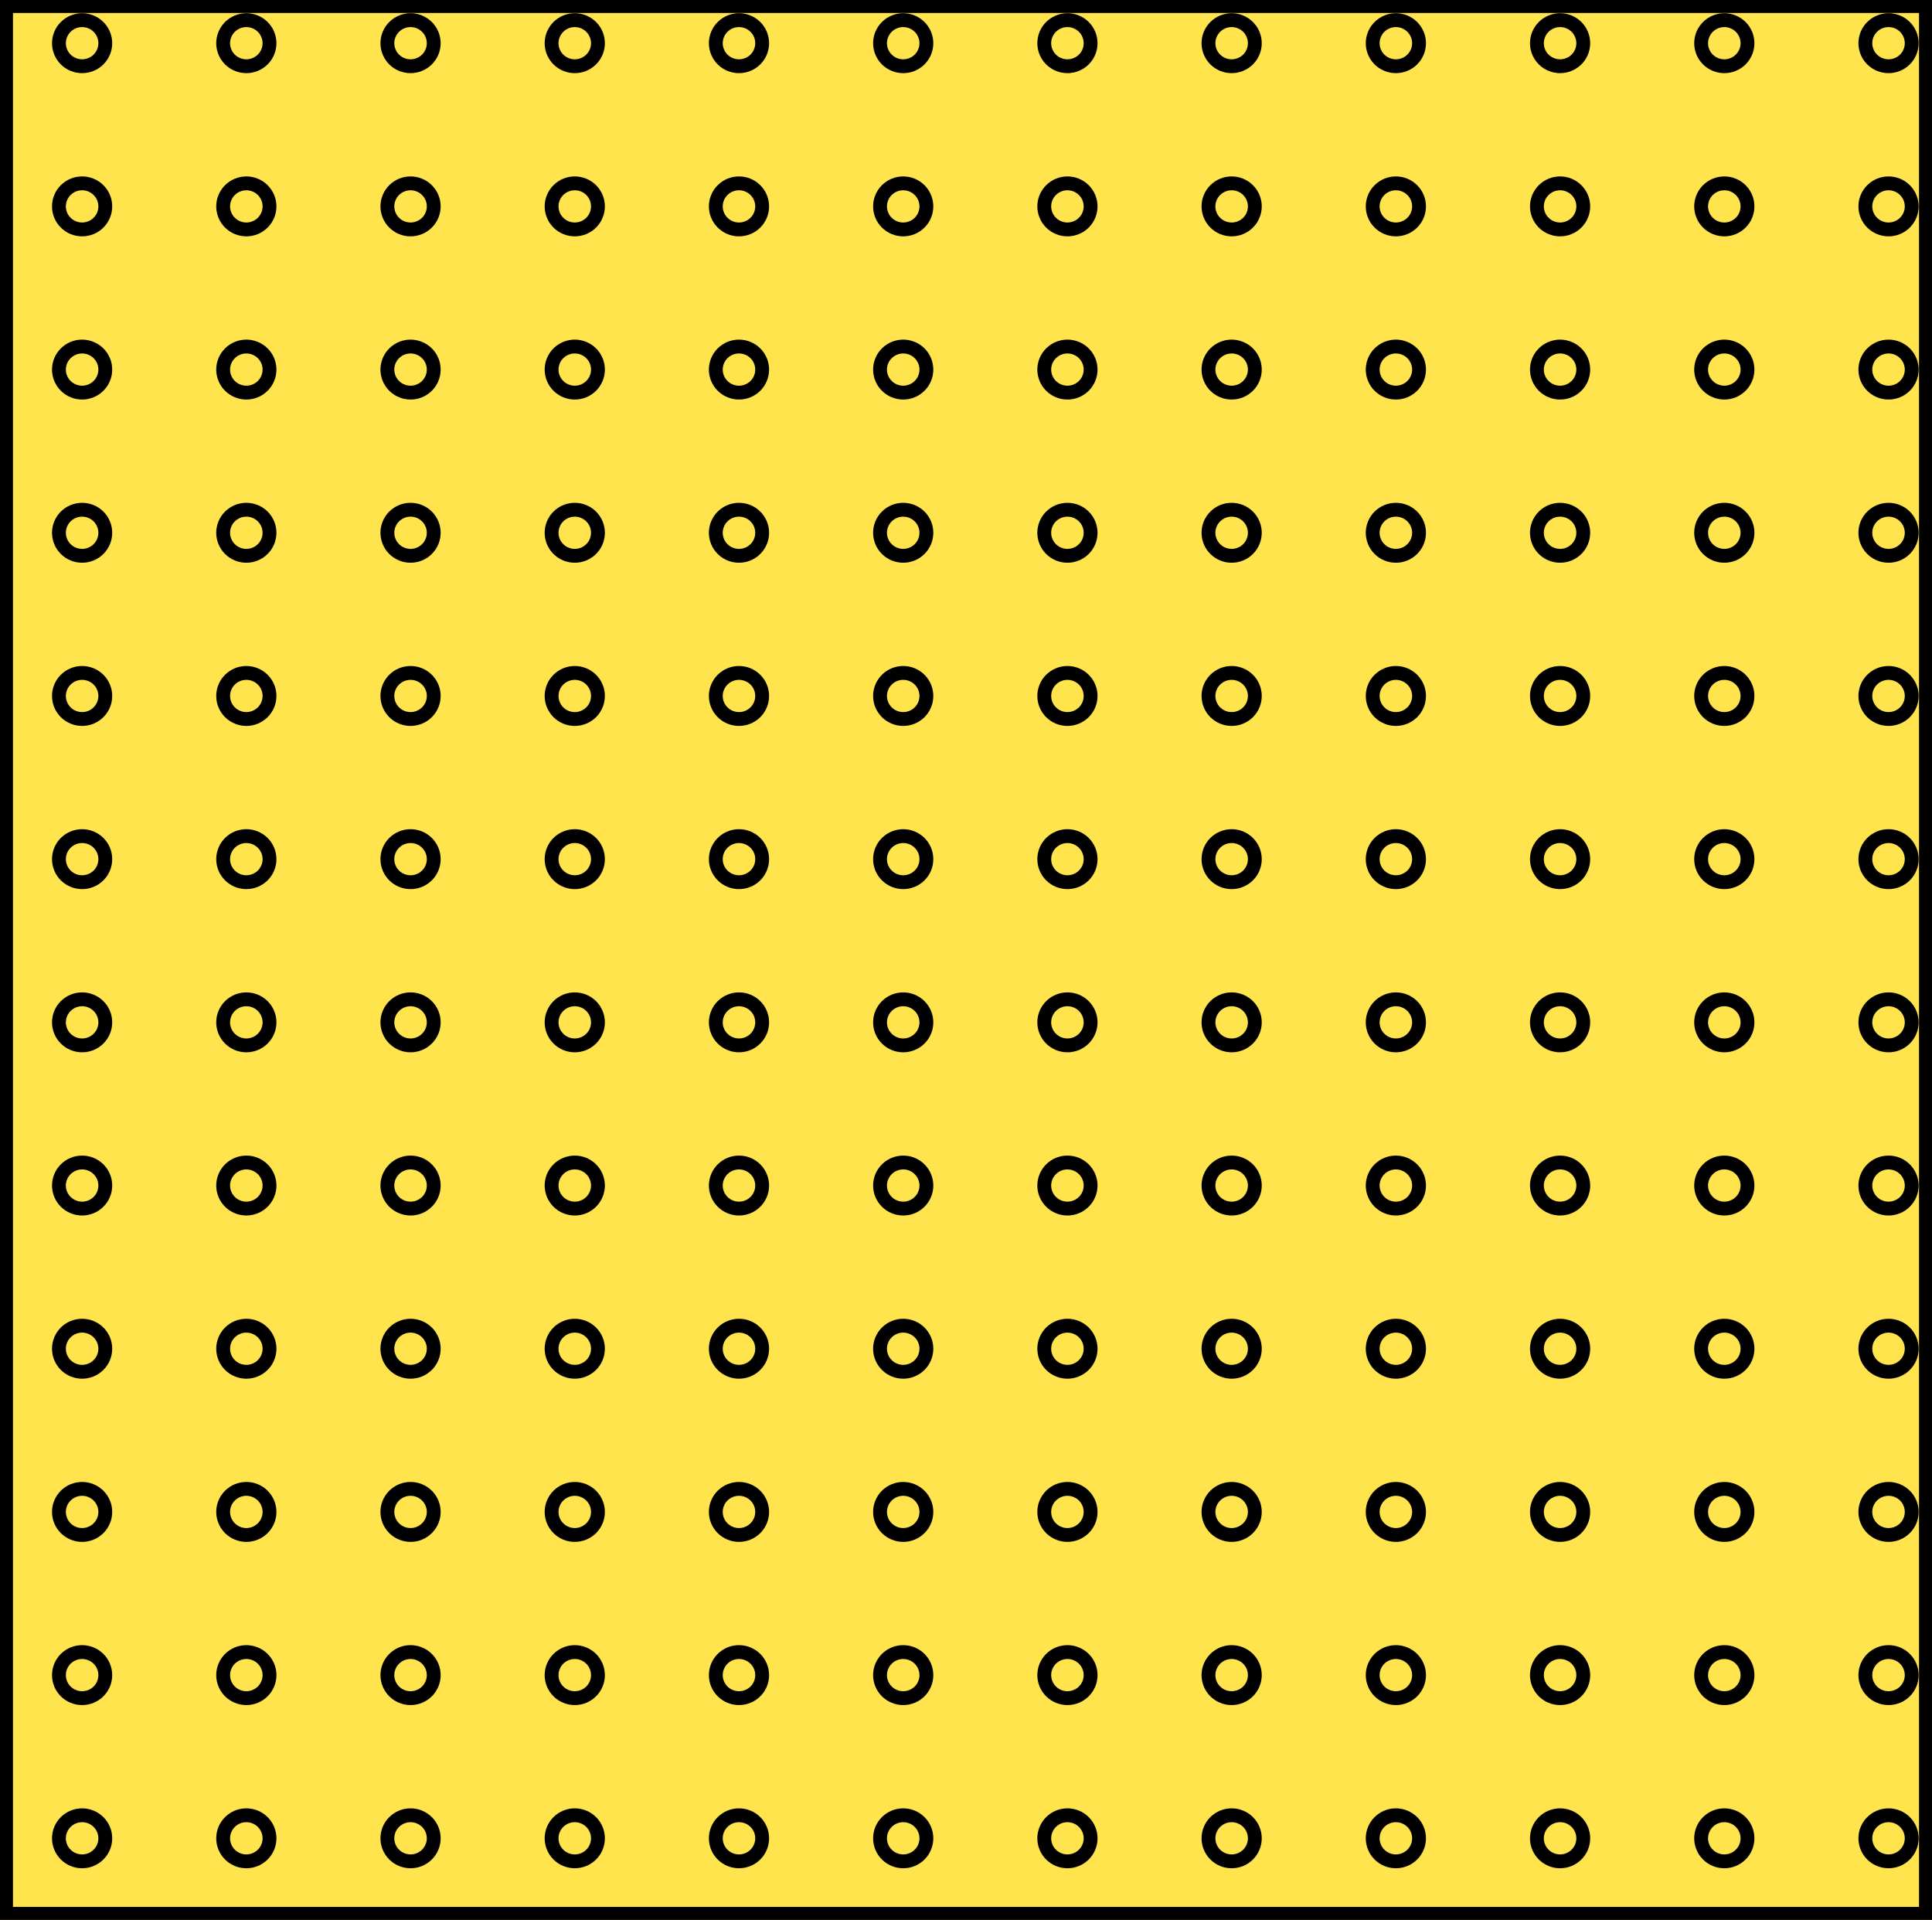 <?xml version="1.0" encoding="utf-8" standalone="no"?>
<!DOCTYPE svg PUBLIC "-//W3C//DTD SVG 1.1//EN"
  "http://www.w3.org/Graphics/SVG/1.1/DTD/svg11.dtd">
<svg xmlns:xlink="http://www.w3.org/1999/xlink" width="111.6pt" height="110.88pt" viewBox="0 0 111.6 110.88" xmlns="http://www.w3.org/2000/svg" version="1.1">
 <defs>
  <style type="text/css">*{stroke-linejoin: round; stroke-linecap: butt}</style>
 </defs>
 <g id="figure_1">
  <g id="patch_1">
   <path d="M 0 110.88 
L 111.6 110.88 
L 111.6 0 
L 0 0 
z
" style="fill: #ffffff"/>
  </g>
  <g id="axes_1">
   <g id="patch_2">
    <path d="M 0 110.88 
L 111.6 110.88 
L 111.6 -0 
L 0 -0 
z
" clip-path="url(#p8f0e3202ba)" style="fill: #ffe44d; stroke: #000000; stroke-width: 1.5; stroke-linejoin: miter"/>
   </g>
   <g id="patch_3">
    <path d="M 4.743 107.498 
C 5.098 107.498 5.439 107.358 5.69 107.108 
C 5.941 106.859 6.082 106.52 6.082 106.168 
C 6.082 105.815 5.941 105.476 5.69 105.227 
C 5.439 104.977 5.098 104.837 4.743 104.837 
C 4.388 104.837 4.047 104.977 3.796 105.227 
C 3.545 105.476 3.404 105.815 3.404 106.168 
C 3.404 106.52 3.545 106.859 3.796 107.108 
C 4.047 107.358 4.388 107.498 4.743 107.498 
L 4.743 107.498 
z
" clip-path="url(#p8f0e3202ba)" style="fill: none; stroke: #000000; stroke-width: 0.8; stroke-linejoin: miter"/>
   </g>
   <g id="patch_4">
    <path d="M 4.743 98.073 
C 5.098 98.073 5.439 97.933 5.69 97.684 
C 5.941 97.434 6.082 97.096 6.082 96.743 
C 6.082 96.39 5.941 96.051 5.69 95.802 
C 5.439 95.552 5.098 95.412 4.743 95.412 
C 4.388 95.412 4.047 95.552 3.796 95.802 
C 3.545 96.051 3.404 96.39 3.404 96.743 
C 3.404 97.096 3.545 97.434 3.796 97.684 
C 4.047 97.933 4.388 98.073 4.743 98.073 
L 4.743 98.073 
z
" clip-path="url(#p8f0e3202ba)" style="fill: none; stroke: #000000; stroke-width: 0.8; stroke-linejoin: miter"/>
   </g>
   <g id="patch_5">
    <path d="M 4.743 88.649 
C 5.098 88.649 5.439 88.508 5.69 88.259 
C 5.941 88.009 6.082 87.671 6.082 87.318 
C 6.082 86.965 5.941 86.627 5.69 86.377 
C 5.439 86.128 5.098 85.987 4.743 85.987 
C 4.388 85.987 4.047 86.128 3.796 86.377 
C 3.545 86.627 3.404 86.965 3.404 87.318 
C 3.404 87.671 3.545 88.009 3.796 88.259 
C 4.047 88.508 4.388 88.649 4.743 88.649 
L 4.743 88.649 
z
" clip-path="url(#p8f0e3202ba)" style="fill: none; stroke: #000000; stroke-width: 0.8; stroke-linejoin: miter"/>
   </g>
   <g id="patch_6">
    <path d="M 4.743 79.224 
C 5.098 79.224 5.439 79.084 5.69 78.834 
C 5.941 78.585 6.082 78.246 6.082 77.893 
C 6.082 77.54 5.941 77.202 5.69 76.952 
C 5.439 76.703 5.098 76.563 4.743 76.563 
C 4.388 76.563 4.047 76.703 3.796 76.952 
C 3.545 77.202 3.404 77.54 3.404 77.893 
C 3.404 78.246 3.545 78.585 3.796 78.834 
C 4.047 79.084 4.388 79.224 4.743 79.224 
L 4.743 79.224 
z
" clip-path="url(#p8f0e3202ba)" style="fill: none; stroke: #000000; stroke-width: 0.8; stroke-linejoin: miter"/>
   </g>
   <g id="patch_7">
    <path d="M 4.743 69.799 
C 5.098 69.799 5.439 69.659 5.69 69.409 
C 5.941 69.16 6.082 68.821 6.082 68.468 
C 6.082 68.116 5.941 67.777 5.69 67.528 
C 5.439 67.278 5.098 67.138 4.743 67.138 
C 4.388 67.138 4.047 67.278 3.796 67.528 
C 3.545 67.777 3.404 68.116 3.404 68.468 
C 3.404 68.821 3.545 69.16 3.796 69.409 
C 4.047 69.659 4.388 69.799 4.743 69.799 
L 4.743 69.799 
z
" clip-path="url(#p8f0e3202ba)" style="fill: none; stroke: #000000; stroke-width: 0.8; stroke-linejoin: miter"/>
   </g>
   <g id="patch_8">
    <path d="M 4.743 60.374 
C 5.098 60.374 5.439 60.234 5.69 59.984 
C 5.941 59.735 6.082 59.396 6.082 59.044 
C 6.082 58.691 5.941 58.352 5.69 58.103 
C 5.439 57.853 5.098 57.713 4.743 57.713 
C 4.388 57.713 4.047 57.853 3.796 58.103 
C 3.545 58.352 3.404 58.691 3.404 59.044 
C 3.404 59.396 3.545 59.735 3.796 59.984 
C 4.047 60.234 4.388 60.374 4.743 60.374 
L 4.743 60.374 
z
" clip-path="url(#p8f0e3202ba)" style="fill: none; stroke: #000000; stroke-width: 0.8; stroke-linejoin: miter"/>
   </g>
   <g id="patch_9">
    <path d="M 4.743 50.949 
C 5.098 50.949 5.439 50.809 5.69 50.56 
C 5.941 50.31 6.082 49.972 6.082 49.619 
C 6.082 49.266 5.941 48.927 5.69 48.678 
C 5.439 48.428 5.098 48.288 4.743 48.288 
C 4.388 48.288 4.047 48.428 3.796 48.678 
C 3.545 48.927 3.404 49.266 3.404 49.619 
C 3.404 49.972 3.545 50.31 3.796 50.56 
C 4.047 50.809 4.388 50.949 4.743 50.949 
L 4.743 50.949 
z
" clip-path="url(#p8f0e3202ba)" style="fill: none; stroke: #000000; stroke-width: 0.8; stroke-linejoin: miter"/>
   </g>
   <g id="patch_10">
    <path d="M 4.743 41.525 
C 5.098 41.525 5.439 41.384 5.69 41.135 
C 5.941 40.885 6.082 40.547 6.082 40.194 
C 6.082 39.841 5.941 39.503 5.69 39.253 
C 5.439 39.004 5.098 38.863 4.743 38.863 
C 4.388 38.863 4.047 39.004 3.796 39.253 
C 3.545 39.503 3.404 39.841 3.404 40.194 
C 3.404 40.547 3.545 40.885 3.796 41.135 
C 4.047 41.384 4.388 41.525 4.743 41.525 
L 4.743 41.525 
z
" clip-path="url(#p8f0e3202ba)" style="fill: none; stroke: #000000; stroke-width: 0.8; stroke-linejoin: miter"/>
   </g>
   <g id="patch_11">
    <path d="M 4.743 32.1 
C 5.098 32.1 5.439 31.96 5.69 31.71 
C 5.941 31.461 6.082 31.122 6.082 30.769 
C 6.082 30.416 5.941 30.078 5.69 29.828 
C 5.439 29.579 5.098 29.439 4.743 29.439 
C 4.388 29.439 4.047 29.579 3.796 29.828 
C 3.545 30.078 3.404 30.416 3.404 30.769 
C 3.404 31.122 3.545 31.461 3.796 31.71 
C 4.047 31.96 4.388 32.1 4.743 32.1 
L 4.743 32.1 
z
" clip-path="url(#p8f0e3202ba)" style="fill: none; stroke: #000000; stroke-width: 0.8; stroke-linejoin: miter"/>
   </g>
   <g id="patch_12">
    <path d="M 4.743 22.675 
C 5.098 22.675 5.439 22.535 5.69 22.285 
C 5.941 22.036 6.082 21.697 6.082 21.344 
C 6.082 20.992 5.941 20.653 5.69 20.404 
C 5.439 20.154 5.098 20.014 4.743 20.014 
C 4.388 20.014 4.047 20.154 3.796 20.404 
C 3.545 20.653 3.404 20.992 3.404 21.344 
C 3.404 21.697 3.545 22.036 3.796 22.285 
C 4.047 22.535 4.388 22.675 4.743 22.675 
L 4.743 22.675 
z
" clip-path="url(#p8f0e3202ba)" style="fill: none; stroke: #000000; stroke-width: 0.8; stroke-linejoin: miter"/>
   </g>
   <g id="patch_13">
    <path d="M 4.743 13.25 
C 5.098 13.25 5.439 13.11 5.69 12.86 
C 5.941 12.611 6.082 12.272 6.082 11.92 
C 6.082 11.567 5.941 11.228 5.69 10.979 
C 5.439 10.729 5.098 10.589 4.743 10.589 
C 4.388 10.589 4.047 10.729 3.796 10.979 
C 3.545 11.228 3.404 11.567 3.404 11.92 
C 3.404 12.272 3.545 12.611 3.796 12.86 
C 4.047 13.11 4.388 13.25 4.743 13.25 
L 4.743 13.25 
z
" clip-path="url(#p8f0e3202ba)" style="fill: none; stroke: #000000; stroke-width: 0.8; stroke-linejoin: miter"/>
   </g>
   <g id="patch_14">
    <path d="M 4.743 3.825 
C 5.098 3.825 5.439 3.685 5.69 3.436 
C 5.941 3.186 6.082 2.848 6.082 2.495 
C 6.082 2.142 5.941 1.803 5.69 1.554 
C 5.439 1.304 5.098 1.164 4.743 1.164 
C 4.388 1.164 4.047 1.304 3.796 1.554 
C 3.545 1.803 3.404 2.142 3.404 2.495 
C 3.404 2.848 3.545 3.186 3.796 3.436 
C 4.047 3.685 4.388 3.825 4.743 3.825 
L 4.743 3.825 
z
" clip-path="url(#p8f0e3202ba)" style="fill: none; stroke: #000000; stroke-width: 0.8; stroke-linejoin: miter"/>
   </g>
   <g id="patch_15">
    <path d="M 14.229 107.498 
C 14.584 107.498 14.925 107.358 15.176 107.108 
C 15.427 106.859 15.568 106.52 15.568 106.168 
C 15.568 105.815 15.427 105.476 15.176 105.227 
C 14.925 104.977 14.584 104.837 14.229 104.837 
C 13.874 104.837 13.533 104.977 13.282 105.227 
C 13.031 105.476 12.89 105.815 12.89 106.168 
C 12.89 106.52 13.031 106.859 13.282 107.108 
C 13.533 107.358 13.874 107.498 14.229 107.498 
L 14.229 107.498 
z
" clip-path="url(#p8f0e3202ba)" style="fill: none; stroke: #000000; stroke-width: 0.8; stroke-linejoin: miter"/>
   </g>
   <g id="patch_16">
    <path d="M 14.229 98.073 
C 14.584 98.073 14.925 97.933 15.176 97.684 
C 15.427 97.434 15.568 97.096 15.568 96.743 
C 15.568 96.39 15.427 96.051 15.176 95.802 
C 14.925 95.552 14.584 95.412 14.229 95.412 
C 13.874 95.412 13.533 95.552 13.282 95.802 
C 13.031 96.051 12.89 96.39 12.89 96.743 
C 12.89 97.096 13.031 97.434 13.282 97.684 
C 13.533 97.933 13.874 98.073 14.229 98.073 
L 14.229 98.073 
z
" clip-path="url(#p8f0e3202ba)" style="fill: none; stroke: #000000; stroke-width: 0.8; stroke-linejoin: miter"/>
   </g>
   <g id="patch_17">
    <path d="M 14.229 88.649 
C 14.584 88.649 14.925 88.508 15.176 88.259 
C 15.427 88.009 15.568 87.671 15.568 87.318 
C 15.568 86.965 15.427 86.627 15.176 86.377 
C 14.925 86.128 14.584 85.987 14.229 85.987 
C 13.874 85.987 13.533 86.128 13.282 86.377 
C 13.031 86.627 12.89 86.965 12.89 87.318 
C 12.89 87.671 13.031 88.009 13.282 88.259 
C 13.533 88.508 13.874 88.649 14.229 88.649 
L 14.229 88.649 
z
" clip-path="url(#p8f0e3202ba)" style="fill: none; stroke: #000000; stroke-width: 0.8; stroke-linejoin: miter"/>
   </g>
   <g id="patch_18">
    <path d="M 14.229 79.224 
C 14.584 79.224 14.925 79.084 15.176 78.834 
C 15.427 78.585 15.568 78.246 15.568 77.893 
C 15.568 77.54 15.427 77.202 15.176 76.952 
C 14.925 76.703 14.584 76.563 14.229 76.563 
C 13.874 76.563 13.533 76.703 13.282 76.952 
C 13.031 77.202 12.89 77.54 12.89 77.893 
C 12.89 78.246 13.031 78.585 13.282 78.834 
C 13.533 79.084 13.874 79.224 14.229 79.224 
L 14.229 79.224 
z
" clip-path="url(#p8f0e3202ba)" style="fill: none; stroke: #000000; stroke-width: 0.8; stroke-linejoin: miter"/>
   </g>
   <g id="patch_19">
    <path d="M 14.229 69.799 
C 14.584 69.799 14.925 69.659 15.176 69.409 
C 15.427 69.16 15.568 68.821 15.568 68.468 
C 15.568 68.116 15.427 67.777 15.176 67.528 
C 14.925 67.278 14.584 67.138 14.229 67.138 
C 13.874 67.138 13.533 67.278 13.282 67.528 
C 13.031 67.777 12.89 68.116 12.89 68.468 
C 12.89 68.821 13.031 69.16 13.282 69.409 
C 13.533 69.659 13.874 69.799 14.229 69.799 
L 14.229 69.799 
z
" clip-path="url(#p8f0e3202ba)" style="fill: none; stroke: #000000; stroke-width: 0.8; stroke-linejoin: miter"/>
   </g>
   <g id="patch_20">
    <path d="M 14.229 60.374 
C 14.584 60.374 14.925 60.234 15.176 59.984 
C 15.427 59.735 15.568 59.396 15.568 59.044 
C 15.568 58.691 15.427 58.352 15.176 58.103 
C 14.925 57.853 14.584 57.713 14.229 57.713 
C 13.874 57.713 13.533 57.853 13.282 58.103 
C 13.031 58.352 12.89 58.691 12.89 59.044 
C 12.89 59.396 13.031 59.735 13.282 59.984 
C 13.533 60.234 13.874 60.374 14.229 60.374 
L 14.229 60.374 
z
" clip-path="url(#p8f0e3202ba)" style="fill: none; stroke: #000000; stroke-width: 0.8; stroke-linejoin: miter"/>
   </g>
   <g id="patch_21">
    <path d="M 14.229 50.949 
C 14.584 50.949 14.925 50.809 15.176 50.56 
C 15.427 50.31 15.568 49.972 15.568 49.619 
C 15.568 49.266 15.427 48.927 15.176 48.678 
C 14.925 48.428 14.584 48.288 14.229 48.288 
C 13.874 48.288 13.533 48.428 13.282 48.678 
C 13.031 48.927 12.89 49.266 12.89 49.619 
C 12.89 49.972 13.031 50.31 13.282 50.56 
C 13.533 50.809 13.874 50.949 14.229 50.949 
L 14.229 50.949 
z
" clip-path="url(#p8f0e3202ba)" style="fill: none; stroke: #000000; stroke-width: 0.8; stroke-linejoin: miter"/>
   </g>
   <g id="patch_22">
    <path d="M 14.229 41.525 
C 14.584 41.525 14.925 41.384 15.176 41.135 
C 15.427 40.885 15.568 40.547 15.568 40.194 
C 15.568 39.841 15.427 39.503 15.176 39.253 
C 14.925 39.004 14.584 38.863 14.229 38.863 
C 13.874 38.863 13.533 39.004 13.282 39.253 
C 13.031 39.503 12.89 39.841 12.89 40.194 
C 12.89 40.547 13.031 40.885 13.282 41.135 
C 13.533 41.384 13.874 41.525 14.229 41.525 
L 14.229 41.525 
z
" clip-path="url(#p8f0e3202ba)" style="fill: none; stroke: #000000; stroke-width: 0.8; stroke-linejoin: miter"/>
   </g>
   <g id="patch_23">
    <path d="M 14.229 32.1 
C 14.584 32.1 14.925 31.96 15.176 31.71 
C 15.427 31.461 15.568 31.122 15.568 30.769 
C 15.568 30.416 15.427 30.078 15.176 29.828 
C 14.925 29.579 14.584 29.439 14.229 29.439 
C 13.874 29.439 13.533 29.579 13.282 29.828 
C 13.031 30.078 12.89 30.416 12.89 30.769 
C 12.89 31.122 13.031 31.461 13.282 31.71 
C 13.533 31.96 13.874 32.1 14.229 32.1 
L 14.229 32.1 
z
" clip-path="url(#p8f0e3202ba)" style="fill: none; stroke: #000000; stroke-width: 0.8; stroke-linejoin: miter"/>
   </g>
   <g id="patch_24">
    <path d="M 14.229 22.675 
C 14.584 22.675 14.925 22.535 15.176 22.285 
C 15.427 22.036 15.568 21.697 15.568 21.344 
C 15.568 20.992 15.427 20.653 15.176 20.404 
C 14.925 20.154 14.584 20.014 14.229 20.014 
C 13.874 20.014 13.533 20.154 13.282 20.404 
C 13.031 20.653 12.89 20.992 12.89 21.344 
C 12.89 21.697 13.031 22.036 13.282 22.285 
C 13.533 22.535 13.874 22.675 14.229 22.675 
L 14.229 22.675 
z
" clip-path="url(#p8f0e3202ba)" style="fill: none; stroke: #000000; stroke-width: 0.8; stroke-linejoin: miter"/>
   </g>
   <g id="patch_25">
    <path d="M 14.229 13.25 
C 14.584 13.25 14.925 13.11 15.176 12.86 
C 15.427 12.611 15.568 12.272 15.568 11.92 
C 15.568 11.567 15.427 11.228 15.176 10.979 
C 14.925 10.729 14.584 10.589 14.229 10.589 
C 13.874 10.589 13.533 10.729 13.282 10.979 
C 13.031 11.228 12.89 11.567 12.89 11.92 
C 12.89 12.272 13.031 12.611 13.282 12.86 
C 13.533 13.11 13.874 13.25 14.229 13.25 
L 14.229 13.25 
z
" clip-path="url(#p8f0e3202ba)" style="fill: none; stroke: #000000; stroke-width: 0.8; stroke-linejoin: miter"/>
   </g>
   <g id="patch_26">
    <path d="M 14.229 3.825 
C 14.584 3.825 14.925 3.685 15.176 3.436 
C 15.427 3.186 15.568 2.848 15.568 2.495 
C 15.568 2.142 15.427 1.803 15.176 1.554 
C 14.925 1.304 14.584 1.164 14.229 1.164 
C 13.874 1.164 13.533 1.304 13.282 1.554 
C 13.031 1.803 12.89 2.142 12.89 2.495 
C 12.89 2.848 13.031 3.186 13.282 3.436 
C 13.533 3.685 13.874 3.825 14.229 3.825 
L 14.229 3.825 
z
" clip-path="url(#p8f0e3202ba)" style="fill: none; stroke: #000000; stroke-width: 0.8; stroke-linejoin: miter"/>
   </g>
   <g id="patch_27">
    <path d="M 23.715 107.498 
C 24.07 107.498 24.411 107.358 24.662 107.108 
C 24.913 106.859 25.054 106.52 25.054 106.168 
C 25.054 105.815 24.913 105.476 24.662 105.227 
C 24.411 104.977 24.07 104.837 23.715 104.837 
C 23.36 104.837 23.019 104.977 22.768 105.227 
C 22.517 105.476 22.376 105.815 22.376 106.168 
C 22.376 106.52 22.517 106.859 22.768 107.108 
C 23.019 107.358 23.36 107.498 23.715 107.498 
L 23.715 107.498 
z
" clip-path="url(#p8f0e3202ba)" style="fill: none; stroke: #000000; stroke-width: 0.8; stroke-linejoin: miter"/>
   </g>
   <g id="patch_28">
    <path d="M 23.715 98.073 
C 24.07 98.073 24.411 97.933 24.662 97.684 
C 24.913 97.434 25.054 97.096 25.054 96.743 
C 25.054 96.39 24.913 96.051 24.662 95.802 
C 24.411 95.552 24.07 95.412 23.715 95.412 
C 23.36 95.412 23.019 95.552 22.768 95.802 
C 22.517 96.051 22.376 96.39 22.376 96.743 
C 22.376 97.096 22.517 97.434 22.768 97.684 
C 23.019 97.933 23.36 98.073 23.715 98.073 
L 23.715 98.073 
z
" clip-path="url(#p8f0e3202ba)" style="fill: none; stroke: #000000; stroke-width: 0.8; stroke-linejoin: miter"/>
   </g>
   <g id="patch_29">
    <path d="M 23.715 88.649 
C 24.07 88.649 24.411 88.508 24.662 88.259 
C 24.913 88.009 25.054 87.671 25.054 87.318 
C 25.054 86.965 24.913 86.627 24.662 86.377 
C 24.411 86.128 24.07 85.987 23.715 85.987 
C 23.36 85.987 23.019 86.128 22.768 86.377 
C 22.517 86.627 22.376 86.965 22.376 87.318 
C 22.376 87.671 22.517 88.009 22.768 88.259 
C 23.019 88.508 23.36 88.649 23.715 88.649 
L 23.715 88.649 
z
" clip-path="url(#p8f0e3202ba)" style="fill: none; stroke: #000000; stroke-width: 0.8; stroke-linejoin: miter"/>
   </g>
   <g id="patch_30">
    <path d="M 23.715 79.224 
C 24.07 79.224 24.411 79.084 24.662 78.834 
C 24.913 78.585 25.054 78.246 25.054 77.893 
C 25.054 77.54 24.913 77.202 24.662 76.952 
C 24.411 76.703 24.07 76.563 23.715 76.563 
C 23.36 76.563 23.019 76.703 22.768 76.952 
C 22.517 77.202 22.376 77.54 22.376 77.893 
C 22.376 78.246 22.517 78.585 22.768 78.834 
C 23.019 79.084 23.36 79.224 23.715 79.224 
L 23.715 79.224 
z
" clip-path="url(#p8f0e3202ba)" style="fill: none; stroke: #000000; stroke-width: 0.8; stroke-linejoin: miter"/>
   </g>
   <g id="patch_31">
    <path d="M 23.715 69.799 
C 24.07 69.799 24.411 69.659 24.662 69.409 
C 24.913 69.16 25.054 68.821 25.054 68.468 
C 25.054 68.116 24.913 67.777 24.662 67.528 
C 24.411 67.278 24.07 67.138 23.715 67.138 
C 23.36 67.138 23.019 67.278 22.768 67.528 
C 22.517 67.777 22.376 68.116 22.376 68.468 
C 22.376 68.821 22.517 69.16 22.768 69.409 
C 23.019 69.659 23.36 69.799 23.715 69.799 
L 23.715 69.799 
z
" clip-path="url(#p8f0e3202ba)" style="fill: none; stroke: #000000; stroke-width: 0.8; stroke-linejoin: miter"/>
   </g>
   <g id="patch_32">
    <path d="M 23.715 60.374 
C 24.07 60.374 24.411 60.234 24.662 59.984 
C 24.913 59.735 25.054 59.396 25.054 59.044 
C 25.054 58.691 24.913 58.352 24.662 58.103 
C 24.411 57.853 24.07 57.713 23.715 57.713 
C 23.36 57.713 23.019 57.853 22.768 58.103 
C 22.517 58.352 22.376 58.691 22.376 59.044 
C 22.376 59.396 22.517 59.735 22.768 59.984 
C 23.019 60.234 23.36 60.374 23.715 60.374 
L 23.715 60.374 
z
" clip-path="url(#p8f0e3202ba)" style="fill: none; stroke: #000000; stroke-width: 0.8; stroke-linejoin: miter"/>
   </g>
   <g id="patch_33">
    <path d="M 23.715 50.949 
C 24.07 50.949 24.411 50.809 24.662 50.56 
C 24.913 50.31 25.054 49.972 25.054 49.619 
C 25.054 49.266 24.913 48.927 24.662 48.678 
C 24.411 48.428 24.07 48.288 23.715 48.288 
C 23.36 48.288 23.019 48.428 22.768 48.678 
C 22.517 48.927 22.376 49.266 22.376 49.619 
C 22.376 49.972 22.517 50.31 22.768 50.56 
C 23.019 50.809 23.36 50.949 23.715 50.949 
L 23.715 50.949 
z
" clip-path="url(#p8f0e3202ba)" style="fill: none; stroke: #000000; stroke-width: 0.8; stroke-linejoin: miter"/>
   </g>
   <g id="patch_34">
    <path d="M 23.715 41.525 
C 24.07 41.525 24.411 41.384 24.662 41.135 
C 24.913 40.885 25.054 40.547 25.054 40.194 
C 25.054 39.841 24.913 39.503 24.662 39.253 
C 24.411 39.004 24.07 38.863 23.715 38.863 
C 23.36 38.863 23.019 39.004 22.768 39.253 
C 22.517 39.503 22.376 39.841 22.376 40.194 
C 22.376 40.547 22.517 40.885 22.768 41.135 
C 23.019 41.384 23.36 41.525 23.715 41.525 
L 23.715 41.525 
z
" clip-path="url(#p8f0e3202ba)" style="fill: none; stroke: #000000; stroke-width: 0.8; stroke-linejoin: miter"/>
   </g>
   <g id="patch_35">
    <path d="M 23.715 32.1 
C 24.07 32.1 24.411 31.96 24.662 31.71 
C 24.913 31.461 25.054 31.122 25.054 30.769 
C 25.054 30.416 24.913 30.078 24.662 29.828 
C 24.411 29.579 24.07 29.439 23.715 29.439 
C 23.36 29.439 23.019 29.579 22.768 29.828 
C 22.517 30.078 22.376 30.416 22.376 30.769 
C 22.376 31.122 22.517 31.461 22.768 31.71 
C 23.019 31.96 23.36 32.1 23.715 32.1 
L 23.715 32.1 
z
" clip-path="url(#p8f0e3202ba)" style="fill: none; stroke: #000000; stroke-width: 0.8; stroke-linejoin: miter"/>
   </g>
   <g id="patch_36">
    <path d="M 23.715 22.675 
C 24.07 22.675 24.411 22.535 24.662 22.285 
C 24.913 22.036 25.054 21.697 25.054 21.344 
C 25.054 20.992 24.913 20.653 24.662 20.404 
C 24.411 20.154 24.07 20.014 23.715 20.014 
C 23.36 20.014 23.019 20.154 22.768 20.404 
C 22.517 20.653 22.376 20.992 22.376 21.344 
C 22.376 21.697 22.517 22.036 22.768 22.285 
C 23.019 22.535 23.36 22.675 23.715 22.675 
L 23.715 22.675 
z
" clip-path="url(#p8f0e3202ba)" style="fill: none; stroke: #000000; stroke-width: 0.8; stroke-linejoin: miter"/>
   </g>
   <g id="patch_37">
    <path d="M 23.715 13.25 
C 24.07 13.25 24.411 13.11 24.662 12.86 
C 24.913 12.611 25.054 12.272 25.054 11.92 
C 25.054 11.567 24.913 11.228 24.662 10.979 
C 24.411 10.729 24.07 10.589 23.715 10.589 
C 23.36 10.589 23.019 10.729 22.768 10.979 
C 22.517 11.228 22.376 11.567 22.376 11.92 
C 22.376 12.272 22.517 12.611 22.768 12.86 
C 23.019 13.11 23.36 13.25 23.715 13.25 
L 23.715 13.25 
z
" clip-path="url(#p8f0e3202ba)" style="fill: none; stroke: #000000; stroke-width: 0.8; stroke-linejoin: miter"/>
   </g>
   <g id="patch_38">
    <path d="M 23.715 3.825 
C 24.07 3.825 24.411 3.685 24.662 3.436 
C 24.913 3.186 25.054 2.848 25.054 2.495 
C 25.054 2.142 24.913 1.803 24.662 1.554 
C 24.411 1.304 24.07 1.164 23.715 1.164 
C 23.36 1.164 23.019 1.304 22.768 1.554 
C 22.517 1.803 22.376 2.142 22.376 2.495 
C 22.376 2.848 22.517 3.186 22.768 3.436 
C 23.019 3.685 23.36 3.825 23.715 3.825 
L 23.715 3.825 
z
" clip-path="url(#p8f0e3202ba)" style="fill: none; stroke: #000000; stroke-width: 0.8; stroke-linejoin: miter"/>
   </g>
   <g id="patch_39">
    <path d="M 33.201 107.498 
C 33.556 107.498 33.897 107.358 34.148 107.108 
C 34.399 106.859 34.54 106.52 34.54 106.168 
C 34.54 105.815 34.399 105.476 34.148 105.227 
C 33.897 104.977 33.556 104.837 33.201 104.837 
C 32.846 104.837 32.505 104.977 32.254 105.227 
C 32.003 105.476 31.862 105.815 31.862 106.168 
C 31.862 106.52 32.003 106.859 32.254 107.108 
C 32.505 107.358 32.846 107.498 33.201 107.498 
L 33.201 107.498 
z
" clip-path="url(#p8f0e3202ba)" style="fill: none; stroke: #000000; stroke-width: 0.8; stroke-linejoin: miter"/>
   </g>
   <g id="patch_40">
    <path d="M 33.201 98.073 
C 33.556 98.073 33.897 97.933 34.148 97.684 
C 34.399 97.434 34.54 97.096 34.54 96.743 
C 34.54 96.39 34.399 96.051 34.148 95.802 
C 33.897 95.552 33.556 95.412 33.201 95.412 
C 32.846 95.412 32.505 95.552 32.254 95.802 
C 32.003 96.051 31.862 96.39 31.862 96.743 
C 31.862 97.096 32.003 97.434 32.254 97.684 
C 32.505 97.933 32.846 98.073 33.201 98.073 
L 33.201 98.073 
z
" clip-path="url(#p8f0e3202ba)" style="fill: none; stroke: #000000; stroke-width: 0.8; stroke-linejoin: miter"/>
   </g>
   <g id="patch_41">
    <path d="M 33.201 88.649 
C 33.556 88.649 33.897 88.508 34.148 88.259 
C 34.399 88.009 34.54 87.671 34.54 87.318 
C 34.54 86.965 34.399 86.627 34.148 86.377 
C 33.897 86.128 33.556 85.987 33.201 85.987 
C 32.846 85.987 32.505 86.128 32.254 86.377 
C 32.003 86.627 31.862 86.965 31.862 87.318 
C 31.862 87.671 32.003 88.009 32.254 88.259 
C 32.505 88.508 32.846 88.649 33.201 88.649 
L 33.201 88.649 
z
" clip-path="url(#p8f0e3202ba)" style="fill: none; stroke: #000000; stroke-width: 0.8; stroke-linejoin: miter"/>
   </g>
   <g id="patch_42">
    <path d="M 33.201 79.224 
C 33.556 79.224 33.897 79.084 34.148 78.834 
C 34.399 78.585 34.54 78.246 34.54 77.893 
C 34.54 77.54 34.399 77.202 34.148 76.952 
C 33.897 76.703 33.556 76.563 33.201 76.563 
C 32.846 76.563 32.505 76.703 32.254 76.952 
C 32.003 77.202 31.862 77.54 31.862 77.893 
C 31.862 78.246 32.003 78.585 32.254 78.834 
C 32.505 79.084 32.846 79.224 33.201 79.224 
L 33.201 79.224 
z
" clip-path="url(#p8f0e3202ba)" style="fill: none; stroke: #000000; stroke-width: 0.8; stroke-linejoin: miter"/>
   </g>
   <g id="patch_43">
    <path d="M 33.201 69.799 
C 33.556 69.799 33.897 69.659 34.148 69.409 
C 34.399 69.16 34.54 68.821 34.54 68.468 
C 34.54 68.116 34.399 67.777 34.148 67.528 
C 33.897 67.278 33.556 67.138 33.201 67.138 
C 32.846 67.138 32.505 67.278 32.254 67.528 
C 32.003 67.777 31.862 68.116 31.862 68.468 
C 31.862 68.821 32.003 69.16 32.254 69.409 
C 32.505 69.659 32.846 69.799 33.201 69.799 
L 33.201 69.799 
z
" clip-path="url(#p8f0e3202ba)" style="fill: none; stroke: #000000; stroke-width: 0.8; stroke-linejoin: miter"/>
   </g>
   <g id="patch_44">
    <path d="M 33.201 60.374 
C 33.556 60.374 33.897 60.234 34.148 59.984 
C 34.399 59.735 34.54 59.396 34.54 59.044 
C 34.54 58.691 34.399 58.352 34.148 58.103 
C 33.897 57.853 33.556 57.713 33.201 57.713 
C 32.846 57.713 32.505 57.853 32.254 58.103 
C 32.003 58.352 31.862 58.691 31.862 59.044 
C 31.862 59.396 32.003 59.735 32.254 59.984 
C 32.505 60.234 32.846 60.374 33.201 60.374 
L 33.201 60.374 
z
" clip-path="url(#p8f0e3202ba)" style="fill: none; stroke: #000000; stroke-width: 0.8; stroke-linejoin: miter"/>
   </g>
   <g id="patch_45">
    <path d="M 33.201 50.949 
C 33.556 50.949 33.897 50.809 34.148 50.56 
C 34.399 50.31 34.54 49.972 34.54 49.619 
C 34.54 49.266 34.399 48.927 34.148 48.678 
C 33.897 48.428 33.556 48.288 33.201 48.288 
C 32.846 48.288 32.505 48.428 32.254 48.678 
C 32.003 48.927 31.862 49.266 31.862 49.619 
C 31.862 49.972 32.003 50.31 32.254 50.56 
C 32.505 50.809 32.846 50.949 33.201 50.949 
L 33.201 50.949 
z
" clip-path="url(#p8f0e3202ba)" style="fill: none; stroke: #000000; stroke-width: 0.8; stroke-linejoin: miter"/>
   </g>
   <g id="patch_46">
    <path d="M 33.201 41.525 
C 33.556 41.525 33.897 41.384 34.148 41.135 
C 34.399 40.885 34.54 40.547 34.54 40.194 
C 34.54 39.841 34.399 39.503 34.148 39.253 
C 33.897 39.004 33.556 38.863 33.201 38.863 
C 32.846 38.863 32.505 39.004 32.254 39.253 
C 32.003 39.503 31.862 39.841 31.862 40.194 
C 31.862 40.547 32.003 40.885 32.254 41.135 
C 32.505 41.384 32.846 41.525 33.201 41.525 
L 33.201 41.525 
z
" clip-path="url(#p8f0e3202ba)" style="fill: none; stroke: #000000; stroke-width: 0.8; stroke-linejoin: miter"/>
   </g>
   <g id="patch_47">
    <path d="M 33.201 32.1 
C 33.556 32.1 33.897 31.96 34.148 31.71 
C 34.399 31.461 34.54 31.122 34.54 30.769 
C 34.54 30.416 34.399 30.078 34.148 29.828 
C 33.897 29.579 33.556 29.439 33.201 29.439 
C 32.846 29.439 32.505 29.579 32.254 29.828 
C 32.003 30.078 31.862 30.416 31.862 30.769 
C 31.862 31.122 32.003 31.461 32.254 31.71 
C 32.505 31.96 32.846 32.1 33.201 32.1 
L 33.201 32.1 
z
" clip-path="url(#p8f0e3202ba)" style="fill: none; stroke: #000000; stroke-width: 0.8; stroke-linejoin: miter"/>
   </g>
   <g id="patch_48">
    <path d="M 33.201 22.675 
C 33.556 22.675 33.897 22.535 34.148 22.285 
C 34.399 22.036 34.54 21.697 34.54 21.344 
C 34.54 20.992 34.399 20.653 34.148 20.404 
C 33.897 20.154 33.556 20.014 33.201 20.014 
C 32.846 20.014 32.505 20.154 32.254 20.404 
C 32.003 20.653 31.862 20.992 31.862 21.344 
C 31.862 21.697 32.003 22.036 32.254 22.285 
C 32.505 22.535 32.846 22.675 33.201 22.675 
L 33.201 22.675 
z
" clip-path="url(#p8f0e3202ba)" style="fill: none; stroke: #000000; stroke-width: 0.8; stroke-linejoin: miter"/>
   </g>
   <g id="patch_49">
    <path d="M 33.201 13.25 
C 33.556 13.25 33.897 13.11 34.148 12.86 
C 34.399 12.611 34.54 12.272 34.54 11.92 
C 34.54 11.567 34.399 11.228 34.148 10.979 
C 33.897 10.729 33.556 10.589 33.201 10.589 
C 32.846 10.589 32.505 10.729 32.254 10.979 
C 32.003 11.228 31.862 11.567 31.862 11.92 
C 31.862 12.272 32.003 12.611 32.254 12.86 
C 32.505 13.11 32.846 13.25 33.201 13.25 
L 33.201 13.25 
z
" clip-path="url(#p8f0e3202ba)" style="fill: none; stroke: #000000; stroke-width: 0.8; stroke-linejoin: miter"/>
   </g>
   <g id="patch_50">
    <path d="M 33.201 3.825 
C 33.556 3.825 33.897 3.685 34.148 3.436 
C 34.399 3.186 34.54 2.848 34.54 2.495 
C 34.54 2.142 34.399 1.803 34.148 1.554 
C 33.897 1.304 33.556 1.164 33.201 1.164 
C 32.846 1.164 32.505 1.304 32.254 1.554 
C 32.003 1.803 31.862 2.142 31.862 2.495 
C 31.862 2.848 32.003 3.186 32.254 3.436 
C 32.505 3.685 32.846 3.825 33.201 3.825 
L 33.201 3.825 
z
" clip-path="url(#p8f0e3202ba)" style="fill: none; stroke: #000000; stroke-width: 0.8; stroke-linejoin: miter"/>
   </g>
   <g id="patch_51">
    <path d="M 42.687 107.498 
C 43.042 107.498 43.383 107.358 43.634 107.108 
C 43.885 106.859 44.026 106.52 44.026 106.168 
C 44.026 105.815 43.885 105.476 43.634 105.227 
C 43.383 104.977 43.042 104.837 42.687 104.837 
C 42.332 104.837 41.991 104.977 41.74 105.227 
C 41.489 105.476 41.348 105.815 41.348 106.168 
C 41.348 106.52 41.489 106.859 41.74 107.108 
C 41.991 107.358 42.332 107.498 42.687 107.498 
L 42.687 107.498 
z
" clip-path="url(#p8f0e3202ba)" style="fill: none; stroke: #000000; stroke-width: 0.8; stroke-linejoin: miter"/>
   </g>
   <g id="patch_52">
    <path d="M 42.687 98.073 
C 43.042 98.073 43.383 97.933 43.634 97.684 
C 43.885 97.434 44.026 97.096 44.026 96.743 
C 44.026 96.39 43.885 96.051 43.634 95.802 
C 43.383 95.552 43.042 95.412 42.687 95.412 
C 42.332 95.412 41.991 95.552 41.74 95.802 
C 41.489 96.051 41.348 96.39 41.348 96.743 
C 41.348 97.096 41.489 97.434 41.74 97.684 
C 41.991 97.933 42.332 98.073 42.687 98.073 
L 42.687 98.073 
z
" clip-path="url(#p8f0e3202ba)" style="fill: none; stroke: #000000; stroke-width: 0.8; stroke-linejoin: miter"/>
   </g>
   <g id="patch_53">
    <path d="M 42.687 88.649 
C 43.042 88.649 43.383 88.508 43.634 88.259 
C 43.885 88.009 44.026 87.671 44.026 87.318 
C 44.026 86.965 43.885 86.627 43.634 86.377 
C 43.383 86.128 43.042 85.987 42.687 85.987 
C 42.332 85.987 41.991 86.128 41.74 86.377 
C 41.489 86.627 41.348 86.965 41.348 87.318 
C 41.348 87.671 41.489 88.009 41.74 88.259 
C 41.991 88.508 42.332 88.649 42.687 88.649 
L 42.687 88.649 
z
" clip-path="url(#p8f0e3202ba)" style="fill: none; stroke: #000000; stroke-width: 0.8; stroke-linejoin: miter"/>
   </g>
   <g id="patch_54">
    <path d="M 42.687 79.224 
C 43.042 79.224 43.383 79.084 43.634 78.834 
C 43.885 78.585 44.026 78.246 44.026 77.893 
C 44.026 77.54 43.885 77.202 43.634 76.952 
C 43.383 76.703 43.042 76.563 42.687 76.563 
C 42.332 76.563 41.991 76.703 41.74 76.952 
C 41.489 77.202 41.348 77.54 41.348 77.893 
C 41.348 78.246 41.489 78.585 41.74 78.834 
C 41.991 79.084 42.332 79.224 42.687 79.224 
L 42.687 79.224 
z
" clip-path="url(#p8f0e3202ba)" style="fill: none; stroke: #000000; stroke-width: 0.8; stroke-linejoin: miter"/>
   </g>
   <g id="patch_55">
    <path d="M 42.687 69.799 
C 43.042 69.799 43.383 69.659 43.634 69.409 
C 43.885 69.16 44.026 68.821 44.026 68.468 
C 44.026 68.116 43.885 67.777 43.634 67.528 
C 43.383 67.278 43.042 67.138 42.687 67.138 
C 42.332 67.138 41.991 67.278 41.74 67.528 
C 41.489 67.777 41.348 68.116 41.348 68.468 
C 41.348 68.821 41.489 69.16 41.74 69.409 
C 41.991 69.659 42.332 69.799 42.687 69.799 
L 42.687 69.799 
z
" clip-path="url(#p8f0e3202ba)" style="fill: none; stroke: #000000; stroke-width: 0.8; stroke-linejoin: miter"/>
   </g>
   <g id="patch_56">
    <path d="M 42.687 60.374 
C 43.042 60.374 43.383 60.234 43.634 59.984 
C 43.885 59.735 44.026 59.396 44.026 59.044 
C 44.026 58.691 43.885 58.352 43.634 58.103 
C 43.383 57.853 43.042 57.713 42.687 57.713 
C 42.332 57.713 41.991 57.853 41.74 58.103 
C 41.489 58.352 41.348 58.691 41.348 59.044 
C 41.348 59.396 41.489 59.735 41.74 59.984 
C 41.991 60.234 42.332 60.374 42.687 60.374 
L 42.687 60.374 
z
" clip-path="url(#p8f0e3202ba)" style="fill: none; stroke: #000000; stroke-width: 0.8; stroke-linejoin: miter"/>
   </g>
   <g id="patch_57">
    <path d="M 42.687 50.949 
C 43.042 50.949 43.383 50.809 43.634 50.56 
C 43.885 50.31 44.026 49.972 44.026 49.619 
C 44.026 49.266 43.885 48.927 43.634 48.678 
C 43.383 48.428 43.042 48.288 42.687 48.288 
C 42.332 48.288 41.991 48.428 41.74 48.678 
C 41.489 48.927 41.348 49.266 41.348 49.619 
C 41.348 49.972 41.489 50.31 41.74 50.56 
C 41.991 50.809 42.332 50.949 42.687 50.949 
L 42.687 50.949 
z
" clip-path="url(#p8f0e3202ba)" style="fill: none; stroke: #000000; stroke-width: 0.8; stroke-linejoin: miter"/>
   </g>
   <g id="patch_58">
    <path d="M 42.687 41.525 
C 43.042 41.525 43.383 41.384 43.634 41.135 
C 43.885 40.885 44.026 40.547 44.026 40.194 
C 44.026 39.841 43.885 39.503 43.634 39.253 
C 43.383 39.004 43.042 38.863 42.687 38.863 
C 42.332 38.863 41.991 39.004 41.74 39.253 
C 41.489 39.503 41.348 39.841 41.348 40.194 
C 41.348 40.547 41.489 40.885 41.74 41.135 
C 41.991 41.384 42.332 41.525 42.687 41.525 
L 42.687 41.525 
z
" clip-path="url(#p8f0e3202ba)" style="fill: none; stroke: #000000; stroke-width: 0.8; stroke-linejoin: miter"/>
   </g>
   <g id="patch_59">
    <path d="M 42.687 32.1 
C 43.042 32.1 43.383 31.96 43.634 31.71 
C 43.885 31.461 44.026 31.122 44.026 30.769 
C 44.026 30.416 43.885 30.078 43.634 29.828 
C 43.383 29.579 43.042 29.439 42.687 29.439 
C 42.332 29.439 41.991 29.579 41.74 29.828 
C 41.489 30.078 41.348 30.416 41.348 30.769 
C 41.348 31.122 41.489 31.461 41.74 31.71 
C 41.991 31.96 42.332 32.1 42.687 32.1 
L 42.687 32.1 
z
" clip-path="url(#p8f0e3202ba)" style="fill: none; stroke: #000000; stroke-width: 0.8; stroke-linejoin: miter"/>
   </g>
   <g id="patch_60">
    <path d="M 42.687 22.675 
C 43.042 22.675 43.383 22.535 43.634 22.285 
C 43.885 22.036 44.026 21.697 44.026 21.344 
C 44.026 20.992 43.885 20.653 43.634 20.404 
C 43.383 20.154 43.042 20.014 42.687 20.014 
C 42.332 20.014 41.991 20.154 41.74 20.404 
C 41.489 20.653 41.348 20.992 41.348 21.344 
C 41.348 21.697 41.489 22.036 41.74 22.285 
C 41.991 22.535 42.332 22.675 42.687 22.675 
L 42.687 22.675 
z
" clip-path="url(#p8f0e3202ba)" style="fill: none; stroke: #000000; stroke-width: 0.8; stroke-linejoin: miter"/>
   </g>
   <g id="patch_61">
    <path d="M 42.687 13.25 
C 43.042 13.25 43.383 13.11 43.634 12.86 
C 43.885 12.611 44.026 12.272 44.026 11.92 
C 44.026 11.567 43.885 11.228 43.634 10.979 
C 43.383 10.729 43.042 10.589 42.687 10.589 
C 42.332 10.589 41.991 10.729 41.74 10.979 
C 41.489 11.228 41.348 11.567 41.348 11.92 
C 41.348 12.272 41.489 12.611 41.74 12.86 
C 41.991 13.11 42.332 13.25 42.687 13.25 
L 42.687 13.25 
z
" clip-path="url(#p8f0e3202ba)" style="fill: none; stroke: #000000; stroke-width: 0.8; stroke-linejoin: miter"/>
   </g>
   <g id="patch_62">
    <path d="M 42.687 3.825 
C 43.042 3.825 43.383 3.685 43.634 3.436 
C 43.885 3.186 44.026 2.848 44.026 2.495 
C 44.026 2.142 43.885 1.803 43.634 1.554 
C 43.383 1.304 43.042 1.164 42.687 1.164 
C 42.332 1.164 41.991 1.304 41.74 1.554 
C 41.489 1.803 41.348 2.142 41.348 2.495 
C 41.348 2.848 41.489 3.186 41.74 3.436 
C 41.991 3.685 42.332 3.825 42.687 3.825 
L 42.687 3.825 
z
" clip-path="url(#p8f0e3202ba)" style="fill: none; stroke: #000000; stroke-width: 0.8; stroke-linejoin: miter"/>
   </g>
   <g id="patch_63">
    <path d="M 52.173 107.498 
C 52.528 107.498 52.869 107.358 53.12 107.108 
C 53.371 106.859 53.512 106.52 53.512 106.168 
C 53.512 105.815 53.371 105.476 53.12 105.227 
C 52.869 104.977 52.528 104.837 52.173 104.837 
C 51.818 104.837 51.477 104.977 51.226 105.227 
C 50.975 105.476 50.834 105.815 50.834 106.168 
C 50.834 106.52 50.975 106.859 51.226 107.108 
C 51.477 107.358 51.818 107.498 52.173 107.498 
L 52.173 107.498 
z
" clip-path="url(#p8f0e3202ba)" style="fill: none; stroke: #000000; stroke-width: 0.8; stroke-linejoin: miter"/>
   </g>
   <g id="patch_64">
    <path d="M 52.173 98.073 
C 52.528 98.073 52.869 97.933 53.12 97.684 
C 53.371 97.434 53.512 97.096 53.512 96.743 
C 53.512 96.39 53.371 96.051 53.12 95.802 
C 52.869 95.552 52.528 95.412 52.173 95.412 
C 51.818 95.412 51.477 95.552 51.226 95.802 
C 50.975 96.051 50.834 96.39 50.834 96.743 
C 50.834 97.096 50.975 97.434 51.226 97.684 
C 51.477 97.933 51.818 98.073 52.173 98.073 
L 52.173 98.073 
z
" clip-path="url(#p8f0e3202ba)" style="fill: none; stroke: #000000; stroke-width: 0.8; stroke-linejoin: miter"/>
   </g>
   <g id="patch_65">
    <path d="M 52.173 88.649 
C 52.528 88.649 52.869 88.508 53.12 88.259 
C 53.371 88.009 53.512 87.671 53.512 87.318 
C 53.512 86.965 53.371 86.627 53.12 86.377 
C 52.869 86.128 52.528 85.987 52.173 85.987 
C 51.818 85.987 51.477 86.128 51.226 86.377 
C 50.975 86.627 50.834 86.965 50.834 87.318 
C 50.834 87.671 50.975 88.009 51.226 88.259 
C 51.477 88.508 51.818 88.649 52.173 88.649 
L 52.173 88.649 
z
" clip-path="url(#p8f0e3202ba)" style="fill: none; stroke: #000000; stroke-width: 0.8; stroke-linejoin: miter"/>
   </g>
   <g id="patch_66">
    <path d="M 52.173 79.224 
C 52.528 79.224 52.869 79.084 53.12 78.834 
C 53.371 78.585 53.512 78.246 53.512 77.893 
C 53.512 77.54 53.371 77.202 53.12 76.952 
C 52.869 76.703 52.528 76.563 52.173 76.563 
C 51.818 76.563 51.477 76.703 51.226 76.952 
C 50.975 77.202 50.834 77.54 50.834 77.893 
C 50.834 78.246 50.975 78.585 51.226 78.834 
C 51.477 79.084 51.818 79.224 52.173 79.224 
L 52.173 79.224 
z
" clip-path="url(#p8f0e3202ba)" style="fill: none; stroke: #000000; stroke-width: 0.8; stroke-linejoin: miter"/>
   </g>
   <g id="patch_67">
    <path d="M 52.173 69.799 
C 52.528 69.799 52.869 69.659 53.12 69.409 
C 53.371 69.16 53.512 68.821 53.512 68.468 
C 53.512 68.116 53.371 67.777 53.12 67.528 
C 52.869 67.278 52.528 67.138 52.173 67.138 
C 51.818 67.138 51.477 67.278 51.226 67.528 
C 50.975 67.777 50.834 68.116 50.834 68.468 
C 50.834 68.821 50.975 69.16 51.226 69.409 
C 51.477 69.659 51.818 69.799 52.173 69.799 
L 52.173 69.799 
z
" clip-path="url(#p8f0e3202ba)" style="fill: none; stroke: #000000; stroke-width: 0.8; stroke-linejoin: miter"/>
   </g>
   <g id="patch_68">
    <path d="M 52.173 60.374 
C 52.528 60.374 52.869 60.234 53.12 59.984 
C 53.371 59.735 53.512 59.396 53.512 59.044 
C 53.512 58.691 53.371 58.352 53.12 58.103 
C 52.869 57.853 52.528 57.713 52.173 57.713 
C 51.818 57.713 51.477 57.853 51.226 58.103 
C 50.975 58.352 50.834 58.691 50.834 59.044 
C 50.834 59.396 50.975 59.735 51.226 59.984 
C 51.477 60.234 51.818 60.374 52.173 60.374 
L 52.173 60.374 
z
" clip-path="url(#p8f0e3202ba)" style="fill: none; stroke: #000000; stroke-width: 0.8; stroke-linejoin: miter"/>
   </g>
   <g id="patch_69">
    <path d="M 52.173 50.949 
C 52.528 50.949 52.869 50.809 53.12 50.56 
C 53.371 50.31 53.512 49.972 53.512 49.619 
C 53.512 49.266 53.371 48.927 53.12 48.678 
C 52.869 48.428 52.528 48.288 52.173 48.288 
C 51.818 48.288 51.477 48.428 51.226 48.678 
C 50.975 48.927 50.834 49.266 50.834 49.619 
C 50.834 49.972 50.975 50.31 51.226 50.56 
C 51.477 50.809 51.818 50.949 52.173 50.949 
L 52.173 50.949 
z
" clip-path="url(#p8f0e3202ba)" style="fill: none; stroke: #000000; stroke-width: 0.8; stroke-linejoin: miter"/>
   </g>
   <g id="patch_70">
    <path d="M 52.173 41.525 
C 52.528 41.525 52.869 41.384 53.12 41.135 
C 53.371 40.885 53.512 40.547 53.512 40.194 
C 53.512 39.841 53.371 39.503 53.12 39.253 
C 52.869 39.004 52.528 38.863 52.173 38.863 
C 51.818 38.863 51.477 39.004 51.226 39.253 
C 50.975 39.503 50.834 39.841 50.834 40.194 
C 50.834 40.547 50.975 40.885 51.226 41.135 
C 51.477 41.384 51.818 41.525 52.173 41.525 
L 52.173 41.525 
z
" clip-path="url(#p8f0e3202ba)" style="fill: none; stroke: #000000; stroke-width: 0.8; stroke-linejoin: miter"/>
   </g>
   <g id="patch_71">
    <path d="M 52.173 32.1 
C 52.528 32.1 52.869 31.96 53.12 31.71 
C 53.371 31.461 53.512 31.122 53.512 30.769 
C 53.512 30.416 53.371 30.078 53.12 29.828 
C 52.869 29.579 52.528 29.439 52.173 29.439 
C 51.818 29.439 51.477 29.579 51.226 29.828 
C 50.975 30.078 50.834 30.416 50.834 30.769 
C 50.834 31.122 50.975 31.461 51.226 31.71 
C 51.477 31.96 51.818 32.1 52.173 32.1 
L 52.173 32.1 
z
" clip-path="url(#p8f0e3202ba)" style="fill: none; stroke: #000000; stroke-width: 0.8; stroke-linejoin: miter"/>
   </g>
   <g id="patch_72">
    <path d="M 52.173 22.675 
C 52.528 22.675 52.869 22.535 53.12 22.285 
C 53.371 22.036 53.512 21.697 53.512 21.344 
C 53.512 20.992 53.371 20.653 53.12 20.404 
C 52.869 20.154 52.528 20.014 52.173 20.014 
C 51.818 20.014 51.477 20.154 51.226 20.404 
C 50.975 20.653 50.834 20.992 50.834 21.344 
C 50.834 21.697 50.975 22.036 51.226 22.285 
C 51.477 22.535 51.818 22.675 52.173 22.675 
L 52.173 22.675 
z
" clip-path="url(#p8f0e3202ba)" style="fill: none; stroke: #000000; stroke-width: 0.8; stroke-linejoin: miter"/>
   </g>
   <g id="patch_73">
    <path d="M 52.173 13.25 
C 52.528 13.25 52.869 13.11 53.12 12.86 
C 53.371 12.611 53.512 12.272 53.512 11.92 
C 53.512 11.567 53.371 11.228 53.12 10.979 
C 52.869 10.729 52.528 10.589 52.173 10.589 
C 51.818 10.589 51.477 10.729 51.226 10.979 
C 50.975 11.228 50.834 11.567 50.834 11.92 
C 50.834 12.272 50.975 12.611 51.226 12.86 
C 51.477 13.11 51.818 13.25 52.173 13.25 
L 52.173 13.25 
z
" clip-path="url(#p8f0e3202ba)" style="fill: none; stroke: #000000; stroke-width: 0.8; stroke-linejoin: miter"/>
   </g>
   <g id="patch_74">
    <path d="M 52.173 3.825 
C 52.528 3.825 52.869 3.685 53.12 3.436 
C 53.371 3.186 53.512 2.848 53.512 2.495 
C 53.512 2.142 53.371 1.803 53.12 1.554 
C 52.869 1.304 52.528 1.164 52.173 1.164 
C 51.818 1.164 51.477 1.304 51.226 1.554 
C 50.975 1.803 50.834 2.142 50.834 2.495 
C 50.834 2.848 50.975 3.186 51.226 3.436 
C 51.477 3.685 51.818 3.825 52.173 3.825 
L 52.173 3.825 
z
" clip-path="url(#p8f0e3202ba)" style="fill: none; stroke: #000000; stroke-width: 0.8; stroke-linejoin: miter"/>
   </g>
   <g id="patch_75">
    <path d="M 61.659 107.498 
C 62.014 107.498 62.355 107.358 62.606 107.108 
C 62.857 106.859 62.998 106.52 62.998 106.168 
C 62.998 105.815 62.857 105.476 62.606 105.227 
C 62.355 104.977 62.014 104.837 61.659 104.837 
C 61.304 104.837 60.963 104.977 60.712 105.227 
C 60.461 105.476 60.32 105.815 60.32 106.168 
C 60.32 106.52 60.461 106.859 60.712 107.108 
C 60.963 107.358 61.304 107.498 61.659 107.498 
L 61.659 107.498 
z
" clip-path="url(#p8f0e3202ba)" style="fill: none; stroke: #000000; stroke-width: 0.8; stroke-linejoin: miter"/>
   </g>
   <g id="patch_76">
    <path d="M 61.659 98.073 
C 62.014 98.073 62.355 97.933 62.606 97.684 
C 62.857 97.434 62.998 97.096 62.998 96.743 
C 62.998 96.39 62.857 96.051 62.606 95.802 
C 62.355 95.552 62.014 95.412 61.659 95.412 
C 61.304 95.412 60.963 95.552 60.712 95.802 
C 60.461 96.051 60.32 96.39 60.32 96.743 
C 60.32 97.096 60.461 97.434 60.712 97.684 
C 60.963 97.933 61.304 98.073 61.659 98.073 
L 61.659 98.073 
z
" clip-path="url(#p8f0e3202ba)" style="fill: none; stroke: #000000; stroke-width: 0.8; stroke-linejoin: miter"/>
   </g>
   <g id="patch_77">
    <path d="M 61.659 88.649 
C 62.014 88.649 62.355 88.508 62.606 88.259 
C 62.857 88.009 62.998 87.671 62.998 87.318 
C 62.998 86.965 62.857 86.627 62.606 86.377 
C 62.355 86.128 62.014 85.987 61.659 85.987 
C 61.304 85.987 60.963 86.128 60.712 86.377 
C 60.461 86.627 60.32 86.965 60.32 87.318 
C 60.32 87.671 60.461 88.009 60.712 88.259 
C 60.963 88.508 61.304 88.649 61.659 88.649 
L 61.659 88.649 
z
" clip-path="url(#p8f0e3202ba)" style="fill: none; stroke: #000000; stroke-width: 0.8; stroke-linejoin: miter"/>
   </g>
   <g id="patch_78">
    <path d="M 61.659 79.224 
C 62.014 79.224 62.355 79.084 62.606 78.834 
C 62.857 78.585 62.998 78.246 62.998 77.893 
C 62.998 77.54 62.857 77.202 62.606 76.952 
C 62.355 76.703 62.014 76.563 61.659 76.563 
C 61.304 76.563 60.963 76.703 60.712 76.952 
C 60.461 77.202 60.32 77.54 60.32 77.893 
C 60.32 78.246 60.461 78.585 60.712 78.834 
C 60.963 79.084 61.304 79.224 61.659 79.224 
L 61.659 79.224 
z
" clip-path="url(#p8f0e3202ba)" style="fill: none; stroke: #000000; stroke-width: 0.8; stroke-linejoin: miter"/>
   </g>
   <g id="patch_79">
    <path d="M 61.659 69.799 
C 62.014 69.799 62.355 69.659 62.606 69.409 
C 62.857 69.16 62.998 68.821 62.998 68.468 
C 62.998 68.116 62.857 67.777 62.606 67.528 
C 62.355 67.278 62.014 67.138 61.659 67.138 
C 61.304 67.138 60.963 67.278 60.712 67.528 
C 60.461 67.777 60.32 68.116 60.32 68.468 
C 60.32 68.821 60.461 69.16 60.712 69.409 
C 60.963 69.659 61.304 69.799 61.659 69.799 
L 61.659 69.799 
z
" clip-path="url(#p8f0e3202ba)" style="fill: none; stroke: #000000; stroke-width: 0.8; stroke-linejoin: miter"/>
   </g>
   <g id="patch_80">
    <path d="M 61.659 60.374 
C 62.014 60.374 62.355 60.234 62.606 59.984 
C 62.857 59.735 62.998 59.396 62.998 59.044 
C 62.998 58.691 62.857 58.352 62.606 58.103 
C 62.355 57.853 62.014 57.713 61.659 57.713 
C 61.304 57.713 60.963 57.853 60.712 58.103 
C 60.461 58.352 60.32 58.691 60.32 59.044 
C 60.32 59.396 60.461 59.735 60.712 59.984 
C 60.963 60.234 61.304 60.374 61.659 60.374 
L 61.659 60.374 
z
" clip-path="url(#p8f0e3202ba)" style="fill: none; stroke: #000000; stroke-width: 0.8; stroke-linejoin: miter"/>
   </g>
   <g id="patch_81">
    <path d="M 61.659 50.949 
C 62.014 50.949 62.355 50.809 62.606 50.56 
C 62.857 50.31 62.998 49.972 62.998 49.619 
C 62.998 49.266 62.857 48.927 62.606 48.678 
C 62.355 48.428 62.014 48.288 61.659 48.288 
C 61.304 48.288 60.963 48.428 60.712 48.678 
C 60.461 48.927 60.32 49.266 60.32 49.619 
C 60.32 49.972 60.461 50.31 60.712 50.56 
C 60.963 50.809 61.304 50.949 61.659 50.949 
L 61.659 50.949 
z
" clip-path="url(#p8f0e3202ba)" style="fill: none; stroke: #000000; stroke-width: 0.8; stroke-linejoin: miter"/>
   </g>
   <g id="patch_82">
    <path d="M 61.659 41.525 
C 62.014 41.525 62.355 41.384 62.606 41.135 
C 62.857 40.885 62.998 40.547 62.998 40.194 
C 62.998 39.841 62.857 39.503 62.606 39.253 
C 62.355 39.004 62.014 38.863 61.659 38.863 
C 61.304 38.863 60.963 39.004 60.712 39.253 
C 60.461 39.503 60.32 39.841 60.32 40.194 
C 60.32 40.547 60.461 40.885 60.712 41.135 
C 60.963 41.384 61.304 41.525 61.659 41.525 
L 61.659 41.525 
z
" clip-path="url(#p8f0e3202ba)" style="fill: none; stroke: #000000; stroke-width: 0.8; stroke-linejoin: miter"/>
   </g>
   <g id="patch_83">
    <path d="M 61.659 32.1 
C 62.014 32.1 62.355 31.96 62.606 31.71 
C 62.857 31.461 62.998 31.122 62.998 30.769 
C 62.998 30.416 62.857 30.078 62.606 29.828 
C 62.355 29.579 62.014 29.439 61.659 29.439 
C 61.304 29.439 60.963 29.579 60.712 29.828 
C 60.461 30.078 60.32 30.416 60.32 30.769 
C 60.32 31.122 60.461 31.461 60.712 31.71 
C 60.963 31.96 61.304 32.1 61.659 32.1 
L 61.659 32.1 
z
" clip-path="url(#p8f0e3202ba)" style="fill: none; stroke: #000000; stroke-width: 0.8; stroke-linejoin: miter"/>
   </g>
   <g id="patch_84">
    <path d="M 61.659 22.675 
C 62.014 22.675 62.355 22.535 62.606 22.285 
C 62.857 22.036 62.998 21.697 62.998 21.344 
C 62.998 20.992 62.857 20.653 62.606 20.404 
C 62.355 20.154 62.014 20.014 61.659 20.014 
C 61.304 20.014 60.963 20.154 60.712 20.404 
C 60.461 20.653 60.32 20.992 60.32 21.344 
C 60.32 21.697 60.461 22.036 60.712 22.285 
C 60.963 22.535 61.304 22.675 61.659 22.675 
L 61.659 22.675 
z
" clip-path="url(#p8f0e3202ba)" style="fill: none; stroke: #000000; stroke-width: 0.8; stroke-linejoin: miter"/>
   </g>
   <g id="patch_85">
    <path d="M 61.659 13.25 
C 62.014 13.25 62.355 13.11 62.606 12.86 
C 62.857 12.611 62.998 12.272 62.998 11.92 
C 62.998 11.567 62.857 11.228 62.606 10.979 
C 62.355 10.729 62.014 10.589 61.659 10.589 
C 61.304 10.589 60.963 10.729 60.712 10.979 
C 60.461 11.228 60.32 11.567 60.32 11.92 
C 60.32 12.272 60.461 12.611 60.712 12.86 
C 60.963 13.11 61.304 13.25 61.659 13.25 
L 61.659 13.25 
z
" clip-path="url(#p8f0e3202ba)" style="fill: none; stroke: #000000; stroke-width: 0.8; stroke-linejoin: miter"/>
   </g>
   <g id="patch_86">
    <path d="M 61.659 3.825 
C 62.014 3.825 62.355 3.685 62.606 3.436 
C 62.857 3.186 62.998 2.848 62.998 2.495 
C 62.998 2.142 62.857 1.803 62.606 1.554 
C 62.355 1.304 62.014 1.164 61.659 1.164 
C 61.304 1.164 60.963 1.304 60.712 1.554 
C 60.461 1.803 60.32 2.142 60.32 2.495 
C 60.32 2.848 60.461 3.186 60.712 3.436 
C 60.963 3.685 61.304 3.825 61.659 3.825 
L 61.659 3.825 
z
" clip-path="url(#p8f0e3202ba)" style="fill: none; stroke: #000000; stroke-width: 0.8; stroke-linejoin: miter"/>
   </g>
   <g id="patch_87">
    <path d="M 71.145 107.498 
C 71.5 107.498 71.841 107.358 72.092 107.108 
C 72.343 106.859 72.484 106.52 72.484 106.168 
C 72.484 105.815 72.343 105.476 72.092 105.227 
C 71.841 104.977 71.5 104.837 71.145 104.837 
C 70.79 104.837 70.449 104.977 70.198 105.227 
C 69.947 105.476 69.806 105.815 69.806 106.168 
C 69.806 106.52 69.947 106.859 70.198 107.108 
C 70.449 107.358 70.79 107.498 71.145 107.498 
L 71.145 107.498 
z
" clip-path="url(#p8f0e3202ba)" style="fill: none; stroke: #000000; stroke-width: 0.8; stroke-linejoin: miter"/>
   </g>
   <g id="patch_88">
    <path d="M 71.145 98.073 
C 71.5 98.073 71.841 97.933 72.092 97.684 
C 72.343 97.434 72.484 97.096 72.484 96.743 
C 72.484 96.39 72.343 96.051 72.092 95.802 
C 71.841 95.552 71.5 95.412 71.145 95.412 
C 70.79 95.412 70.449 95.552 70.198 95.802 
C 69.947 96.051 69.806 96.39 69.806 96.743 
C 69.806 97.096 69.947 97.434 70.198 97.684 
C 70.449 97.933 70.79 98.073 71.145 98.073 
L 71.145 98.073 
z
" clip-path="url(#p8f0e3202ba)" style="fill: none; stroke: #000000; stroke-width: 0.8; stroke-linejoin: miter"/>
   </g>
   <g id="patch_89">
    <path d="M 71.145 88.649 
C 71.5 88.649 71.841 88.508 72.092 88.259 
C 72.343 88.009 72.484 87.671 72.484 87.318 
C 72.484 86.965 72.343 86.627 72.092 86.377 
C 71.841 86.128 71.5 85.987 71.145 85.987 
C 70.79 85.987 70.449 86.128 70.198 86.377 
C 69.947 86.627 69.806 86.965 69.806 87.318 
C 69.806 87.671 69.947 88.009 70.198 88.259 
C 70.449 88.508 70.79 88.649 71.145 88.649 
L 71.145 88.649 
z
" clip-path="url(#p8f0e3202ba)" style="fill: none; stroke: #000000; stroke-width: 0.8; stroke-linejoin: miter"/>
   </g>
   <g id="patch_90">
    <path d="M 71.145 79.224 
C 71.5 79.224 71.841 79.084 72.092 78.834 
C 72.343 78.585 72.484 78.246 72.484 77.893 
C 72.484 77.54 72.343 77.202 72.092 76.952 
C 71.841 76.703 71.5 76.563 71.145 76.563 
C 70.79 76.563 70.449 76.703 70.198 76.952 
C 69.947 77.202 69.806 77.54 69.806 77.893 
C 69.806 78.246 69.947 78.585 70.198 78.834 
C 70.449 79.084 70.79 79.224 71.145 79.224 
L 71.145 79.224 
z
" clip-path="url(#p8f0e3202ba)" style="fill: none; stroke: #000000; stroke-width: 0.8; stroke-linejoin: miter"/>
   </g>
   <g id="patch_91">
    <path d="M 71.145 69.799 
C 71.5 69.799 71.841 69.659 72.092 69.409 
C 72.343 69.16 72.484 68.821 72.484 68.468 
C 72.484 68.116 72.343 67.777 72.092 67.528 
C 71.841 67.278 71.5 67.138 71.145 67.138 
C 70.79 67.138 70.449 67.278 70.198 67.528 
C 69.947 67.777 69.806 68.116 69.806 68.468 
C 69.806 68.821 69.947 69.16 70.198 69.409 
C 70.449 69.659 70.79 69.799 71.145 69.799 
L 71.145 69.799 
z
" clip-path="url(#p8f0e3202ba)" style="fill: none; stroke: #000000; stroke-width: 0.8; stroke-linejoin: miter"/>
   </g>
   <g id="patch_92">
    <path d="M 71.145 60.374 
C 71.5 60.374 71.841 60.234 72.092 59.984 
C 72.343 59.735 72.484 59.396 72.484 59.044 
C 72.484 58.691 72.343 58.352 72.092 58.103 
C 71.841 57.853 71.5 57.713 71.145 57.713 
C 70.79 57.713 70.449 57.853 70.198 58.103 
C 69.947 58.352 69.806 58.691 69.806 59.044 
C 69.806 59.396 69.947 59.735 70.198 59.984 
C 70.449 60.234 70.79 60.374 71.145 60.374 
L 71.145 60.374 
z
" clip-path="url(#p8f0e3202ba)" style="fill: none; stroke: #000000; stroke-width: 0.8; stroke-linejoin: miter"/>
   </g>
   <g id="patch_93">
    <path d="M 71.145 50.949 
C 71.5 50.949 71.841 50.809 72.092 50.56 
C 72.343 50.31 72.484 49.972 72.484 49.619 
C 72.484 49.266 72.343 48.927 72.092 48.678 
C 71.841 48.428 71.5 48.288 71.145 48.288 
C 70.79 48.288 70.449 48.428 70.198 48.678 
C 69.947 48.927 69.806 49.266 69.806 49.619 
C 69.806 49.972 69.947 50.31 70.198 50.56 
C 70.449 50.809 70.79 50.949 71.145 50.949 
L 71.145 50.949 
z
" clip-path="url(#p8f0e3202ba)" style="fill: none; stroke: #000000; stroke-width: 0.8; stroke-linejoin: miter"/>
   </g>
   <g id="patch_94">
    <path d="M 71.145 41.525 
C 71.5 41.525 71.841 41.384 72.092 41.135 
C 72.343 40.885 72.484 40.547 72.484 40.194 
C 72.484 39.841 72.343 39.503 72.092 39.253 
C 71.841 39.004 71.5 38.863 71.145 38.863 
C 70.79 38.863 70.449 39.004 70.198 39.253 
C 69.947 39.503 69.806 39.841 69.806 40.194 
C 69.806 40.547 69.947 40.885 70.198 41.135 
C 70.449 41.384 70.79 41.525 71.145 41.525 
L 71.145 41.525 
z
" clip-path="url(#p8f0e3202ba)" style="fill: none; stroke: #000000; stroke-width: 0.8; stroke-linejoin: miter"/>
   </g>
   <g id="patch_95">
    <path d="M 71.145 32.1 
C 71.5 32.1 71.841 31.96 72.092 31.71 
C 72.343 31.461 72.484 31.122 72.484 30.769 
C 72.484 30.416 72.343 30.078 72.092 29.828 
C 71.841 29.579 71.5 29.439 71.145 29.439 
C 70.79 29.439 70.449 29.579 70.198 29.828 
C 69.947 30.078 69.806 30.416 69.806 30.769 
C 69.806 31.122 69.947 31.461 70.198 31.71 
C 70.449 31.96 70.79 32.1 71.145 32.1 
L 71.145 32.1 
z
" clip-path="url(#p8f0e3202ba)" style="fill: none; stroke: #000000; stroke-width: 0.8; stroke-linejoin: miter"/>
   </g>
   <g id="patch_96">
    <path d="M 71.145 22.675 
C 71.5 22.675 71.841 22.535 72.092 22.285 
C 72.343 22.036 72.484 21.697 72.484 21.344 
C 72.484 20.992 72.343 20.653 72.092 20.404 
C 71.841 20.154 71.5 20.014 71.145 20.014 
C 70.79 20.014 70.449 20.154 70.198 20.404 
C 69.947 20.653 69.806 20.992 69.806 21.344 
C 69.806 21.697 69.947 22.036 70.198 22.285 
C 70.449 22.535 70.79 22.675 71.145 22.675 
L 71.145 22.675 
z
" clip-path="url(#p8f0e3202ba)" style="fill: none; stroke: #000000; stroke-width: 0.8; stroke-linejoin: miter"/>
   </g>
   <g id="patch_97">
    <path d="M 71.145 13.25 
C 71.5 13.25 71.841 13.11 72.092 12.86 
C 72.343 12.611 72.484 12.272 72.484 11.92 
C 72.484 11.567 72.343 11.228 72.092 10.979 
C 71.841 10.729 71.5 10.589 71.145 10.589 
C 70.79 10.589 70.449 10.729 70.198 10.979 
C 69.947 11.228 69.806 11.567 69.806 11.92 
C 69.806 12.272 69.947 12.611 70.198 12.86 
C 70.449 13.11 70.79 13.25 71.145 13.25 
L 71.145 13.25 
z
" clip-path="url(#p8f0e3202ba)" style="fill: none; stroke: #000000; stroke-width: 0.8; stroke-linejoin: miter"/>
   </g>
   <g id="patch_98">
    <path d="M 71.145 3.825 
C 71.5 3.825 71.841 3.685 72.092 3.436 
C 72.343 3.186 72.484 2.848 72.484 2.495 
C 72.484 2.142 72.343 1.803 72.092 1.554 
C 71.841 1.304 71.5 1.164 71.145 1.164 
C 70.79 1.164 70.449 1.304 70.198 1.554 
C 69.947 1.803 69.806 2.142 69.806 2.495 
C 69.806 2.848 69.947 3.186 70.198 3.436 
C 70.449 3.685 70.79 3.825 71.145 3.825 
L 71.145 3.825 
z
" clip-path="url(#p8f0e3202ba)" style="fill: none; stroke: #000000; stroke-width: 0.8; stroke-linejoin: miter"/>
   </g>
   <g id="patch_99">
    <path d="M 80.631 107.498 
C 80.986 107.498 81.327 107.358 81.578 107.108 
C 81.829 106.859 81.97 106.52 81.97 106.168 
C 81.97 105.815 81.829 105.476 81.578 105.227 
C 81.327 104.977 80.986 104.837 80.631 104.837 
C 80.276 104.837 79.935 104.977 79.684 105.227 
C 79.433 105.476 79.292 105.815 79.292 106.168 
C 79.292 106.52 79.433 106.859 79.684 107.108 
C 79.935 107.358 80.276 107.498 80.631 107.498 
L 80.631 107.498 
z
" clip-path="url(#p8f0e3202ba)" style="fill: none; stroke: #000000; stroke-width: 0.8; stroke-linejoin: miter"/>
   </g>
   <g id="patch_100">
    <path d="M 80.631 98.073 
C 80.986 98.073 81.327 97.933 81.578 97.684 
C 81.829 97.434 81.97 97.096 81.97 96.743 
C 81.97 96.39 81.829 96.051 81.578 95.802 
C 81.327 95.552 80.986 95.412 80.631 95.412 
C 80.276 95.412 79.935 95.552 79.684 95.802 
C 79.433 96.051 79.292 96.39 79.292 96.743 
C 79.292 97.096 79.433 97.434 79.684 97.684 
C 79.935 97.933 80.276 98.073 80.631 98.073 
L 80.631 98.073 
z
" clip-path="url(#p8f0e3202ba)" style="fill: none; stroke: #000000; stroke-width: 0.8; stroke-linejoin: miter"/>
   </g>
   <g id="patch_101">
    <path d="M 80.631 88.649 
C 80.986 88.649 81.327 88.508 81.578 88.259 
C 81.829 88.009 81.97 87.671 81.97 87.318 
C 81.97 86.965 81.829 86.627 81.578 86.377 
C 81.327 86.128 80.986 85.987 80.631 85.987 
C 80.276 85.987 79.935 86.128 79.684 86.377 
C 79.433 86.627 79.292 86.965 79.292 87.318 
C 79.292 87.671 79.433 88.009 79.684 88.259 
C 79.935 88.508 80.276 88.649 80.631 88.649 
L 80.631 88.649 
z
" clip-path="url(#p8f0e3202ba)" style="fill: none; stroke: #000000; stroke-width: 0.8; stroke-linejoin: miter"/>
   </g>
   <g id="patch_102">
    <path d="M 80.631 79.224 
C 80.986 79.224 81.327 79.084 81.578 78.834 
C 81.829 78.585 81.97 78.246 81.97 77.893 
C 81.97 77.54 81.829 77.202 81.578 76.952 
C 81.327 76.703 80.986 76.563 80.631 76.563 
C 80.276 76.563 79.935 76.703 79.684 76.952 
C 79.433 77.202 79.292 77.54 79.292 77.893 
C 79.292 78.246 79.433 78.585 79.684 78.834 
C 79.935 79.084 80.276 79.224 80.631 79.224 
L 80.631 79.224 
z
" clip-path="url(#p8f0e3202ba)" style="fill: none; stroke: #000000; stroke-width: 0.8; stroke-linejoin: miter"/>
   </g>
   <g id="patch_103">
    <path d="M 80.631 69.799 
C 80.986 69.799 81.327 69.659 81.578 69.409 
C 81.829 69.16 81.97 68.821 81.97 68.468 
C 81.97 68.116 81.829 67.777 81.578 67.528 
C 81.327 67.278 80.986 67.138 80.631 67.138 
C 80.276 67.138 79.935 67.278 79.684 67.528 
C 79.433 67.777 79.292 68.116 79.292 68.468 
C 79.292 68.821 79.433 69.16 79.684 69.409 
C 79.935 69.659 80.276 69.799 80.631 69.799 
L 80.631 69.799 
z
" clip-path="url(#p8f0e3202ba)" style="fill: none; stroke: #000000; stroke-width: 0.8; stroke-linejoin: miter"/>
   </g>
   <g id="patch_104">
    <path d="M 80.631 60.374 
C 80.986 60.374 81.327 60.234 81.578 59.984 
C 81.829 59.735 81.97 59.396 81.97 59.044 
C 81.97 58.691 81.829 58.352 81.578 58.103 
C 81.327 57.853 80.986 57.713 80.631 57.713 
C 80.276 57.713 79.935 57.853 79.684 58.103 
C 79.433 58.352 79.292 58.691 79.292 59.044 
C 79.292 59.396 79.433 59.735 79.684 59.984 
C 79.935 60.234 80.276 60.374 80.631 60.374 
L 80.631 60.374 
z
" clip-path="url(#p8f0e3202ba)" style="fill: none; stroke: #000000; stroke-width: 0.8; stroke-linejoin: miter"/>
   </g>
   <g id="patch_105">
    <path d="M 80.631 50.949 
C 80.986 50.949 81.327 50.809 81.578 50.56 
C 81.829 50.31 81.97 49.972 81.97 49.619 
C 81.97 49.266 81.829 48.927 81.578 48.678 
C 81.327 48.428 80.986 48.288 80.631 48.288 
C 80.276 48.288 79.935 48.428 79.684 48.678 
C 79.433 48.927 79.292 49.266 79.292 49.619 
C 79.292 49.972 79.433 50.31 79.684 50.56 
C 79.935 50.809 80.276 50.949 80.631 50.949 
L 80.631 50.949 
z
" clip-path="url(#p8f0e3202ba)" style="fill: none; stroke: #000000; stroke-width: 0.8; stroke-linejoin: miter"/>
   </g>
   <g id="patch_106">
    <path d="M 80.631 41.525 
C 80.986 41.525 81.327 41.384 81.578 41.135 
C 81.829 40.885 81.97 40.547 81.97 40.194 
C 81.97 39.841 81.829 39.503 81.578 39.253 
C 81.327 39.004 80.986 38.863 80.631 38.863 
C 80.276 38.863 79.935 39.004 79.684 39.253 
C 79.433 39.503 79.292 39.841 79.292 40.194 
C 79.292 40.547 79.433 40.885 79.684 41.135 
C 79.935 41.384 80.276 41.525 80.631 41.525 
L 80.631 41.525 
z
" clip-path="url(#p8f0e3202ba)" style="fill: none; stroke: #000000; stroke-width: 0.8; stroke-linejoin: miter"/>
   </g>
   <g id="patch_107">
    <path d="M 80.631 32.1 
C 80.986 32.1 81.327 31.96 81.578 31.71 
C 81.829 31.461 81.97 31.122 81.97 30.769 
C 81.97 30.416 81.829 30.078 81.578 29.828 
C 81.327 29.579 80.986 29.439 80.631 29.439 
C 80.276 29.439 79.935 29.579 79.684 29.828 
C 79.433 30.078 79.292 30.416 79.292 30.769 
C 79.292 31.122 79.433 31.461 79.684 31.71 
C 79.935 31.96 80.276 32.1 80.631 32.1 
L 80.631 32.1 
z
" clip-path="url(#p8f0e3202ba)" style="fill: none; stroke: #000000; stroke-width: 0.8; stroke-linejoin: miter"/>
   </g>
   <g id="patch_108">
    <path d="M 80.631 22.675 
C 80.986 22.675 81.327 22.535 81.578 22.285 
C 81.829 22.036 81.97 21.697 81.97 21.344 
C 81.97 20.992 81.829 20.653 81.578 20.404 
C 81.327 20.154 80.986 20.014 80.631 20.014 
C 80.276 20.014 79.935 20.154 79.684 20.404 
C 79.433 20.653 79.292 20.992 79.292 21.344 
C 79.292 21.697 79.433 22.036 79.684 22.285 
C 79.935 22.535 80.276 22.675 80.631 22.675 
L 80.631 22.675 
z
" clip-path="url(#p8f0e3202ba)" style="fill: none; stroke: #000000; stroke-width: 0.8; stroke-linejoin: miter"/>
   </g>
   <g id="patch_109">
    <path d="M 80.631 13.25 
C 80.986 13.25 81.327 13.11 81.578 12.86 
C 81.829 12.611 81.97 12.272 81.97 11.92 
C 81.97 11.567 81.829 11.228 81.578 10.979 
C 81.327 10.729 80.986 10.589 80.631 10.589 
C 80.276 10.589 79.935 10.729 79.684 10.979 
C 79.433 11.228 79.292 11.567 79.292 11.92 
C 79.292 12.272 79.433 12.611 79.684 12.86 
C 79.935 13.11 80.276 13.25 80.631 13.25 
L 80.631 13.25 
z
" clip-path="url(#p8f0e3202ba)" style="fill: none; stroke: #000000; stroke-width: 0.8; stroke-linejoin: miter"/>
   </g>
   <g id="patch_110">
    <path d="M 80.631 3.825 
C 80.986 3.825 81.327 3.685 81.578 3.436 
C 81.829 3.186 81.97 2.848 81.97 2.495 
C 81.97 2.142 81.829 1.803 81.578 1.554 
C 81.327 1.304 80.986 1.164 80.631 1.164 
C 80.276 1.164 79.935 1.304 79.684 1.554 
C 79.433 1.803 79.292 2.142 79.292 2.495 
C 79.292 2.848 79.433 3.186 79.684 3.436 
C 79.935 3.685 80.276 3.825 80.631 3.825 
L 80.631 3.825 
z
" clip-path="url(#p8f0e3202ba)" style="fill: none; stroke: #000000; stroke-width: 0.8; stroke-linejoin: miter"/>
   </g>
   <g id="patch_111">
    <path d="M 90.117 107.498 
C 90.472 107.498 90.813 107.358 91.064 107.108 
C 91.315 106.859 91.456 106.52 91.456 106.168 
C 91.456 105.815 91.315 105.476 91.064 105.227 
C 90.813 104.977 90.472 104.837 90.117 104.837 
C 89.762 104.837 89.421 104.977 89.17 105.227 
C 88.919 105.476 88.778 105.815 88.778 106.168 
C 88.778 106.52 88.919 106.859 89.17 107.108 
C 89.421 107.358 89.762 107.498 90.117 107.498 
L 90.117 107.498 
z
" clip-path="url(#p8f0e3202ba)" style="fill: none; stroke: #000000; stroke-width: 0.8; stroke-linejoin: miter"/>
   </g>
   <g id="patch_112">
    <path d="M 90.117 98.073 
C 90.472 98.073 90.813 97.933 91.064 97.684 
C 91.315 97.434 91.456 97.096 91.456 96.743 
C 91.456 96.39 91.315 96.051 91.064 95.802 
C 90.813 95.552 90.472 95.412 90.117 95.412 
C 89.762 95.412 89.421 95.552 89.17 95.802 
C 88.919 96.051 88.778 96.39 88.778 96.743 
C 88.778 97.096 88.919 97.434 89.17 97.684 
C 89.421 97.933 89.762 98.073 90.117 98.073 
L 90.117 98.073 
z
" clip-path="url(#p8f0e3202ba)" style="fill: none; stroke: #000000; stroke-width: 0.8; stroke-linejoin: miter"/>
   </g>
   <g id="patch_113">
    <path d="M 90.117 88.649 
C 90.472 88.649 90.813 88.508 91.064 88.259 
C 91.315 88.009 91.456 87.671 91.456 87.318 
C 91.456 86.965 91.315 86.627 91.064 86.377 
C 90.813 86.128 90.472 85.987 90.117 85.987 
C 89.762 85.987 89.421 86.128 89.17 86.377 
C 88.919 86.627 88.778 86.965 88.778 87.318 
C 88.778 87.671 88.919 88.009 89.17 88.259 
C 89.421 88.508 89.762 88.649 90.117 88.649 
L 90.117 88.649 
z
" clip-path="url(#p8f0e3202ba)" style="fill: none; stroke: #000000; stroke-width: 0.8; stroke-linejoin: miter"/>
   </g>
   <g id="patch_114">
    <path d="M 90.117 79.224 
C 90.472 79.224 90.813 79.084 91.064 78.834 
C 91.315 78.585 91.456 78.246 91.456 77.893 
C 91.456 77.54 91.315 77.202 91.064 76.952 
C 90.813 76.703 90.472 76.563 90.117 76.563 
C 89.762 76.563 89.421 76.703 89.17 76.952 
C 88.919 77.202 88.778 77.54 88.778 77.893 
C 88.778 78.246 88.919 78.585 89.17 78.834 
C 89.421 79.084 89.762 79.224 90.117 79.224 
L 90.117 79.224 
z
" clip-path="url(#p8f0e3202ba)" style="fill: none; stroke: #000000; stroke-width: 0.8; stroke-linejoin: miter"/>
   </g>
   <g id="patch_115">
    <path d="M 90.117 69.799 
C 90.472 69.799 90.813 69.659 91.064 69.409 
C 91.315 69.16 91.456 68.821 91.456 68.468 
C 91.456 68.116 91.315 67.777 91.064 67.528 
C 90.813 67.278 90.472 67.138 90.117 67.138 
C 89.762 67.138 89.421 67.278 89.17 67.528 
C 88.919 67.777 88.778 68.116 88.778 68.468 
C 88.778 68.821 88.919 69.16 89.17 69.409 
C 89.421 69.659 89.762 69.799 90.117 69.799 
L 90.117 69.799 
z
" clip-path="url(#p8f0e3202ba)" style="fill: none; stroke: #000000; stroke-width: 0.8; stroke-linejoin: miter"/>
   </g>
   <g id="patch_116">
    <path d="M 90.117 60.374 
C 90.472 60.374 90.813 60.234 91.064 59.984 
C 91.315 59.735 91.456 59.396 91.456 59.044 
C 91.456 58.691 91.315 58.352 91.064 58.103 
C 90.813 57.853 90.472 57.713 90.117 57.713 
C 89.762 57.713 89.421 57.853 89.17 58.103 
C 88.919 58.352 88.778 58.691 88.778 59.044 
C 88.778 59.396 88.919 59.735 89.17 59.984 
C 89.421 60.234 89.762 60.374 90.117 60.374 
L 90.117 60.374 
z
" clip-path="url(#p8f0e3202ba)" style="fill: none; stroke: #000000; stroke-width: 0.8; stroke-linejoin: miter"/>
   </g>
   <g id="patch_117">
    <path d="M 90.117 50.949 
C 90.472 50.949 90.813 50.809 91.064 50.56 
C 91.315 50.31 91.456 49.972 91.456 49.619 
C 91.456 49.266 91.315 48.927 91.064 48.678 
C 90.813 48.428 90.472 48.288 90.117 48.288 
C 89.762 48.288 89.421 48.428 89.17 48.678 
C 88.919 48.927 88.778 49.266 88.778 49.619 
C 88.778 49.972 88.919 50.31 89.17 50.56 
C 89.421 50.809 89.762 50.949 90.117 50.949 
L 90.117 50.949 
z
" clip-path="url(#p8f0e3202ba)" style="fill: none; stroke: #000000; stroke-width: 0.8; stroke-linejoin: miter"/>
   </g>
   <g id="patch_118">
    <path d="M 90.117 41.525 
C 90.472 41.525 90.813 41.384 91.064 41.135 
C 91.315 40.885 91.456 40.547 91.456 40.194 
C 91.456 39.841 91.315 39.503 91.064 39.253 
C 90.813 39.004 90.472 38.863 90.117 38.863 
C 89.762 38.863 89.421 39.004 89.17 39.253 
C 88.919 39.503 88.778 39.841 88.778 40.194 
C 88.778 40.547 88.919 40.885 89.17 41.135 
C 89.421 41.384 89.762 41.525 90.117 41.525 
L 90.117 41.525 
z
" clip-path="url(#p8f0e3202ba)" style="fill: none; stroke: #000000; stroke-width: 0.8; stroke-linejoin: miter"/>
   </g>
   <g id="patch_119">
    <path d="M 90.117 32.1 
C 90.472 32.1 90.813 31.96 91.064 31.71 
C 91.315 31.461 91.456 31.122 91.456 30.769 
C 91.456 30.416 91.315 30.078 91.064 29.828 
C 90.813 29.579 90.472 29.439 90.117 29.439 
C 89.762 29.439 89.421 29.579 89.17 29.828 
C 88.919 30.078 88.778 30.416 88.778 30.769 
C 88.778 31.122 88.919 31.461 89.17 31.71 
C 89.421 31.96 89.762 32.1 90.117 32.1 
L 90.117 32.1 
z
" clip-path="url(#p8f0e3202ba)" style="fill: none; stroke: #000000; stroke-width: 0.8; stroke-linejoin: miter"/>
   </g>
   <g id="patch_120">
    <path d="M 90.117 22.675 
C 90.472 22.675 90.813 22.535 91.064 22.285 
C 91.315 22.036 91.456 21.697 91.456 21.344 
C 91.456 20.992 91.315 20.653 91.064 20.404 
C 90.813 20.154 90.472 20.014 90.117 20.014 
C 89.762 20.014 89.421 20.154 89.17 20.404 
C 88.919 20.653 88.778 20.992 88.778 21.344 
C 88.778 21.697 88.919 22.036 89.17 22.285 
C 89.421 22.535 89.762 22.675 90.117 22.675 
L 90.117 22.675 
z
" clip-path="url(#p8f0e3202ba)" style="fill: none; stroke: #000000; stroke-width: 0.8; stroke-linejoin: miter"/>
   </g>
   <g id="patch_121">
    <path d="M 90.117 13.25 
C 90.472 13.25 90.813 13.11 91.064 12.86 
C 91.315 12.611 91.456 12.272 91.456 11.92 
C 91.456 11.567 91.315 11.228 91.064 10.979 
C 90.813 10.729 90.472 10.589 90.117 10.589 
C 89.762 10.589 89.421 10.729 89.17 10.979 
C 88.919 11.228 88.778 11.567 88.778 11.92 
C 88.778 12.272 88.919 12.611 89.17 12.86 
C 89.421 13.11 89.762 13.25 90.117 13.25 
L 90.117 13.25 
z
" clip-path="url(#p8f0e3202ba)" style="fill: none; stroke: #000000; stroke-width: 0.8; stroke-linejoin: miter"/>
   </g>
   <g id="patch_122">
    <path d="M 90.117 3.825 
C 90.472 3.825 90.813 3.685 91.064 3.436 
C 91.315 3.186 91.456 2.848 91.456 2.495 
C 91.456 2.142 91.315 1.803 91.064 1.554 
C 90.813 1.304 90.472 1.164 90.117 1.164 
C 89.762 1.164 89.421 1.304 89.17 1.554 
C 88.919 1.803 88.778 2.142 88.778 2.495 
C 88.778 2.848 88.919 3.186 89.17 3.436 
C 89.421 3.685 89.762 3.825 90.117 3.825 
L 90.117 3.825 
z
" clip-path="url(#p8f0e3202ba)" style="fill: none; stroke: #000000; stroke-width: 0.8; stroke-linejoin: miter"/>
   </g>
   <g id="patch_123">
    <path d="M 99.603 107.498 
C 99.958 107.498 100.299 107.358 100.55 107.108 
C 100.801 106.859 100.942 106.52 100.942 106.168 
C 100.942 105.815 100.801 105.476 100.55 105.227 
C 100.299 104.977 99.958 104.837 99.603 104.837 
C 99.248 104.837 98.907 104.977 98.656 105.227 
C 98.405 105.476 98.264 105.815 98.264 106.168 
C 98.264 106.52 98.405 106.859 98.656 107.108 
C 98.907 107.358 99.248 107.498 99.603 107.498 
L 99.603 107.498 
z
" clip-path="url(#p8f0e3202ba)" style="fill: none; stroke: #000000; stroke-width: 0.8; stroke-linejoin: miter"/>
   </g>
   <g id="patch_124">
    <path d="M 99.603 98.073 
C 99.958 98.073 100.299 97.933 100.55 97.684 
C 100.801 97.434 100.942 97.096 100.942 96.743 
C 100.942 96.39 100.801 96.051 100.55 95.802 
C 100.299 95.552 99.958 95.412 99.603 95.412 
C 99.248 95.412 98.907 95.552 98.656 95.802 
C 98.405 96.051 98.264 96.39 98.264 96.743 
C 98.264 97.096 98.405 97.434 98.656 97.684 
C 98.907 97.933 99.248 98.073 99.603 98.073 
L 99.603 98.073 
z
" clip-path="url(#p8f0e3202ba)" style="fill: none; stroke: #000000; stroke-width: 0.8; stroke-linejoin: miter"/>
   </g>
   <g id="patch_125">
    <path d="M 99.603 88.649 
C 99.958 88.649 100.299 88.508 100.55 88.259 
C 100.801 88.009 100.942 87.671 100.942 87.318 
C 100.942 86.965 100.801 86.627 100.55 86.377 
C 100.299 86.128 99.958 85.987 99.603 85.987 
C 99.248 85.987 98.907 86.128 98.656 86.377 
C 98.405 86.627 98.264 86.965 98.264 87.318 
C 98.264 87.671 98.405 88.009 98.656 88.259 
C 98.907 88.508 99.248 88.649 99.603 88.649 
L 99.603 88.649 
z
" clip-path="url(#p8f0e3202ba)" style="fill: none; stroke: #000000; stroke-width: 0.8; stroke-linejoin: miter"/>
   </g>
   <g id="patch_126">
    <path d="M 99.603 79.224 
C 99.958 79.224 100.299 79.084 100.55 78.834 
C 100.801 78.585 100.942 78.246 100.942 77.893 
C 100.942 77.54 100.801 77.202 100.55 76.952 
C 100.299 76.703 99.958 76.563 99.603 76.563 
C 99.248 76.563 98.907 76.703 98.656 76.952 
C 98.405 77.202 98.264 77.54 98.264 77.893 
C 98.264 78.246 98.405 78.585 98.656 78.834 
C 98.907 79.084 99.248 79.224 99.603 79.224 
L 99.603 79.224 
z
" clip-path="url(#p8f0e3202ba)" style="fill: none; stroke: #000000; stroke-width: 0.8; stroke-linejoin: miter"/>
   </g>
   <g id="patch_127">
    <path d="M 99.603 69.799 
C 99.958 69.799 100.299 69.659 100.55 69.409 
C 100.801 69.16 100.942 68.821 100.942 68.468 
C 100.942 68.116 100.801 67.777 100.55 67.528 
C 100.299 67.278 99.958 67.138 99.603 67.138 
C 99.248 67.138 98.907 67.278 98.656 67.528 
C 98.405 67.777 98.264 68.116 98.264 68.468 
C 98.264 68.821 98.405 69.16 98.656 69.409 
C 98.907 69.659 99.248 69.799 99.603 69.799 
L 99.603 69.799 
z
" clip-path="url(#p8f0e3202ba)" style="fill: none; stroke: #000000; stroke-width: 0.8; stroke-linejoin: miter"/>
   </g>
   <g id="patch_128">
    <path d="M 99.603 60.374 
C 99.958 60.374 100.299 60.234 100.55 59.984 
C 100.801 59.735 100.942 59.396 100.942 59.044 
C 100.942 58.691 100.801 58.352 100.55 58.103 
C 100.299 57.853 99.958 57.713 99.603 57.713 
C 99.248 57.713 98.907 57.853 98.656 58.103 
C 98.405 58.352 98.264 58.691 98.264 59.044 
C 98.264 59.396 98.405 59.735 98.656 59.984 
C 98.907 60.234 99.248 60.374 99.603 60.374 
L 99.603 60.374 
z
" clip-path="url(#p8f0e3202ba)" style="fill: none; stroke: #000000; stroke-width: 0.8; stroke-linejoin: miter"/>
   </g>
   <g id="patch_129">
    <path d="M 99.603 50.949 
C 99.958 50.949 100.299 50.809 100.55 50.56 
C 100.801 50.31 100.942 49.972 100.942 49.619 
C 100.942 49.266 100.801 48.927 100.55 48.678 
C 100.299 48.428 99.958 48.288 99.603 48.288 
C 99.248 48.288 98.907 48.428 98.656 48.678 
C 98.405 48.927 98.264 49.266 98.264 49.619 
C 98.264 49.972 98.405 50.31 98.656 50.56 
C 98.907 50.809 99.248 50.949 99.603 50.949 
L 99.603 50.949 
z
" clip-path="url(#p8f0e3202ba)" style="fill: none; stroke: #000000; stroke-width: 0.8; stroke-linejoin: miter"/>
   </g>
   <g id="patch_130">
    <path d="M 99.603 41.525 
C 99.958 41.525 100.299 41.384 100.55 41.135 
C 100.801 40.885 100.942 40.547 100.942 40.194 
C 100.942 39.841 100.801 39.503 100.55 39.253 
C 100.299 39.004 99.958 38.863 99.603 38.863 
C 99.248 38.863 98.907 39.004 98.656 39.253 
C 98.405 39.503 98.264 39.841 98.264 40.194 
C 98.264 40.547 98.405 40.885 98.656 41.135 
C 98.907 41.384 99.248 41.525 99.603 41.525 
L 99.603 41.525 
z
" clip-path="url(#p8f0e3202ba)" style="fill: none; stroke: #000000; stroke-width: 0.8; stroke-linejoin: miter"/>
   </g>
   <g id="patch_131">
    <path d="M 99.603 32.1 
C 99.958 32.1 100.299 31.96 100.55 31.71 
C 100.801 31.461 100.942 31.122 100.942 30.769 
C 100.942 30.416 100.801 30.078 100.55 29.828 
C 100.299 29.579 99.958 29.439 99.603 29.439 
C 99.248 29.439 98.907 29.579 98.656 29.828 
C 98.405 30.078 98.264 30.416 98.264 30.769 
C 98.264 31.122 98.405 31.461 98.656 31.71 
C 98.907 31.96 99.248 32.1 99.603 32.1 
L 99.603 32.1 
z
" clip-path="url(#p8f0e3202ba)" style="fill: none; stroke: #000000; stroke-width: 0.8; stroke-linejoin: miter"/>
   </g>
   <g id="patch_132">
    <path d="M 99.603 22.675 
C 99.958 22.675 100.299 22.535 100.55 22.285 
C 100.801 22.036 100.942 21.697 100.942 21.344 
C 100.942 20.992 100.801 20.653 100.55 20.404 
C 100.299 20.154 99.958 20.014 99.603 20.014 
C 99.248 20.014 98.907 20.154 98.656 20.404 
C 98.405 20.653 98.264 20.992 98.264 21.344 
C 98.264 21.697 98.405 22.036 98.656 22.285 
C 98.907 22.535 99.248 22.675 99.603 22.675 
L 99.603 22.675 
z
" clip-path="url(#p8f0e3202ba)" style="fill: none; stroke: #000000; stroke-width: 0.8; stroke-linejoin: miter"/>
   </g>
   <g id="patch_133">
    <path d="M 99.603 13.25 
C 99.958 13.25 100.299 13.11 100.55 12.86 
C 100.801 12.611 100.942 12.272 100.942 11.92 
C 100.942 11.567 100.801 11.228 100.55 10.979 
C 100.299 10.729 99.958 10.589 99.603 10.589 
C 99.248 10.589 98.907 10.729 98.656 10.979 
C 98.405 11.228 98.264 11.567 98.264 11.92 
C 98.264 12.272 98.405 12.611 98.656 12.86 
C 98.907 13.11 99.248 13.25 99.603 13.25 
L 99.603 13.25 
z
" clip-path="url(#p8f0e3202ba)" style="fill: none; stroke: #000000; stroke-width: 0.8; stroke-linejoin: miter"/>
   </g>
   <g id="patch_134">
    <path d="M 99.603 3.825 
C 99.958 3.825 100.299 3.685 100.55 3.436 
C 100.801 3.186 100.942 2.848 100.942 2.495 
C 100.942 2.142 100.801 1.803 100.55 1.554 
C 100.299 1.304 99.958 1.164 99.603 1.164 
C 99.248 1.164 98.907 1.304 98.656 1.554 
C 98.405 1.803 98.264 2.142 98.264 2.495 
C 98.264 2.848 98.405 3.186 98.656 3.436 
C 98.907 3.685 99.248 3.825 99.603 3.825 
L 99.603 3.825 
z
" clip-path="url(#p8f0e3202ba)" style="fill: none; stroke: #000000; stroke-width: 0.8; stroke-linejoin: miter"/>
   </g>
   <g id="patch_135">
    <path d="M 109.089 107.498 
C 109.444 107.498 109.785 107.358 110.036 107.108 
C 110.287 106.859 110.428 106.52 110.428 106.168 
C 110.428 105.815 110.287 105.476 110.036 105.227 
C 109.785 104.977 109.444 104.837 109.089 104.837 
C 108.734 104.837 108.393 104.977 108.142 105.227 
C 107.891 105.476 107.75 105.815 107.75 106.168 
C 107.75 106.52 107.891 106.859 108.142 107.108 
C 108.393 107.358 108.734 107.498 109.089 107.498 
L 109.089 107.498 
z
" clip-path="url(#p8f0e3202ba)" style="fill: none; stroke: #000000; stroke-width: 0.8; stroke-linejoin: miter"/>
   </g>
   <g id="patch_136">
    <path d="M 109.089 98.073 
C 109.444 98.073 109.785 97.933 110.036 97.684 
C 110.287 97.434 110.428 97.096 110.428 96.743 
C 110.428 96.39 110.287 96.051 110.036 95.802 
C 109.785 95.552 109.444 95.412 109.089 95.412 
C 108.734 95.412 108.393 95.552 108.142 95.802 
C 107.891 96.051 107.75 96.39 107.75 96.743 
C 107.75 97.096 107.891 97.434 108.142 97.684 
C 108.393 97.933 108.734 98.073 109.089 98.073 
L 109.089 98.073 
z
" clip-path="url(#p8f0e3202ba)" style="fill: none; stroke: #000000; stroke-width: 0.8; stroke-linejoin: miter"/>
   </g>
   <g id="patch_137">
    <path d="M 109.089 88.649 
C 109.444 88.649 109.785 88.508 110.036 88.259 
C 110.287 88.009 110.428 87.671 110.428 87.318 
C 110.428 86.965 110.287 86.627 110.036 86.377 
C 109.785 86.128 109.444 85.987 109.089 85.987 
C 108.734 85.987 108.393 86.128 108.142 86.377 
C 107.891 86.627 107.75 86.965 107.75 87.318 
C 107.75 87.671 107.891 88.009 108.142 88.259 
C 108.393 88.508 108.734 88.649 109.089 88.649 
L 109.089 88.649 
z
" clip-path="url(#p8f0e3202ba)" style="fill: none; stroke: #000000; stroke-width: 0.8; stroke-linejoin: miter"/>
   </g>
   <g id="patch_138">
    <path d="M 109.089 79.224 
C 109.444 79.224 109.785 79.084 110.036 78.834 
C 110.287 78.585 110.428 78.246 110.428 77.893 
C 110.428 77.54 110.287 77.202 110.036 76.952 
C 109.785 76.703 109.444 76.563 109.089 76.563 
C 108.734 76.563 108.393 76.703 108.142 76.952 
C 107.891 77.202 107.75 77.54 107.75 77.893 
C 107.75 78.246 107.891 78.585 108.142 78.834 
C 108.393 79.084 108.734 79.224 109.089 79.224 
L 109.089 79.224 
z
" clip-path="url(#p8f0e3202ba)" style="fill: none; stroke: #000000; stroke-width: 0.8; stroke-linejoin: miter"/>
   </g>
   <g id="patch_139">
    <path d="M 109.089 69.799 
C 109.444 69.799 109.785 69.659 110.036 69.409 
C 110.287 69.16 110.428 68.821 110.428 68.468 
C 110.428 68.116 110.287 67.777 110.036 67.528 
C 109.785 67.278 109.444 67.138 109.089 67.138 
C 108.734 67.138 108.393 67.278 108.142 67.528 
C 107.891 67.777 107.75 68.116 107.75 68.468 
C 107.75 68.821 107.891 69.16 108.142 69.409 
C 108.393 69.659 108.734 69.799 109.089 69.799 
L 109.089 69.799 
z
" clip-path="url(#p8f0e3202ba)" style="fill: none; stroke: #000000; stroke-width: 0.8; stroke-linejoin: miter"/>
   </g>
   <g id="patch_140">
    <path d="M 109.089 60.374 
C 109.444 60.374 109.785 60.234 110.036 59.984 
C 110.287 59.735 110.428 59.396 110.428 59.044 
C 110.428 58.691 110.287 58.352 110.036 58.103 
C 109.785 57.853 109.444 57.713 109.089 57.713 
C 108.734 57.713 108.393 57.853 108.142 58.103 
C 107.891 58.352 107.75 58.691 107.75 59.044 
C 107.75 59.396 107.891 59.735 108.142 59.984 
C 108.393 60.234 108.734 60.374 109.089 60.374 
L 109.089 60.374 
z
" clip-path="url(#p8f0e3202ba)" style="fill: none; stroke: #000000; stroke-width: 0.8; stroke-linejoin: miter"/>
   </g>
   <g id="patch_141">
    <path d="M 109.089 50.949 
C 109.444 50.949 109.785 50.809 110.036 50.56 
C 110.287 50.31 110.428 49.972 110.428 49.619 
C 110.428 49.266 110.287 48.927 110.036 48.678 
C 109.785 48.428 109.444 48.288 109.089 48.288 
C 108.734 48.288 108.393 48.428 108.142 48.678 
C 107.891 48.927 107.75 49.266 107.75 49.619 
C 107.75 49.972 107.891 50.31 108.142 50.56 
C 108.393 50.809 108.734 50.949 109.089 50.949 
L 109.089 50.949 
z
" clip-path="url(#p8f0e3202ba)" style="fill: none; stroke: #000000; stroke-width: 0.8; stroke-linejoin: miter"/>
   </g>
   <g id="patch_142">
    <path d="M 109.089 41.525 
C 109.444 41.525 109.785 41.384 110.036 41.135 
C 110.287 40.885 110.428 40.547 110.428 40.194 
C 110.428 39.841 110.287 39.503 110.036 39.253 
C 109.785 39.004 109.444 38.863 109.089 38.863 
C 108.734 38.863 108.393 39.004 108.142 39.253 
C 107.891 39.503 107.75 39.841 107.75 40.194 
C 107.75 40.547 107.891 40.885 108.142 41.135 
C 108.393 41.384 108.734 41.525 109.089 41.525 
L 109.089 41.525 
z
" clip-path="url(#p8f0e3202ba)" style="fill: none; stroke: #000000; stroke-width: 0.8; stroke-linejoin: miter"/>
   </g>
   <g id="patch_143">
    <path d="M 109.089 32.1 
C 109.444 32.1 109.785 31.96 110.036 31.71 
C 110.287 31.461 110.428 31.122 110.428 30.769 
C 110.428 30.416 110.287 30.078 110.036 29.828 
C 109.785 29.579 109.444 29.439 109.089 29.439 
C 108.734 29.439 108.393 29.579 108.142 29.828 
C 107.891 30.078 107.75 30.416 107.75 30.769 
C 107.75 31.122 107.891 31.461 108.142 31.71 
C 108.393 31.96 108.734 32.1 109.089 32.1 
L 109.089 32.1 
z
" clip-path="url(#p8f0e3202ba)" style="fill: none; stroke: #000000; stroke-width: 0.8; stroke-linejoin: miter"/>
   </g>
   <g id="patch_144">
    <path d="M 109.089 22.675 
C 109.444 22.675 109.785 22.535 110.036 22.285 
C 110.287 22.036 110.428 21.697 110.428 21.344 
C 110.428 20.992 110.287 20.653 110.036 20.404 
C 109.785 20.154 109.444 20.014 109.089 20.014 
C 108.734 20.014 108.393 20.154 108.142 20.404 
C 107.891 20.653 107.75 20.992 107.75 21.344 
C 107.75 21.697 107.891 22.036 108.142 22.285 
C 108.393 22.535 108.734 22.675 109.089 22.675 
L 109.089 22.675 
z
" clip-path="url(#p8f0e3202ba)" style="fill: none; stroke: #000000; stroke-width: 0.8; stroke-linejoin: miter"/>
   </g>
   <g id="patch_145">
    <path d="M 109.089 13.25 
C 109.444 13.25 109.785 13.11 110.036 12.86 
C 110.287 12.611 110.428 12.272 110.428 11.92 
C 110.428 11.567 110.287 11.228 110.036 10.979 
C 109.785 10.729 109.444 10.589 109.089 10.589 
C 108.734 10.589 108.393 10.729 108.142 10.979 
C 107.891 11.228 107.75 11.567 107.75 11.92 
C 107.75 12.272 107.891 12.611 108.142 12.86 
C 108.393 13.11 108.734 13.25 109.089 13.25 
L 109.089 13.25 
z
" clip-path="url(#p8f0e3202ba)" style="fill: none; stroke: #000000; stroke-width: 0.8; stroke-linejoin: miter"/>
   </g>
   <g id="patch_146">
    <path d="M 109.089 3.825 
C 109.444 3.825 109.785 3.685 110.036 3.436 
C 110.287 3.186 110.428 2.848 110.428 2.495 
C 110.428 2.142 110.287 1.803 110.036 1.554 
C 109.785 1.304 109.444 1.164 109.089 1.164 
C 108.734 1.164 108.393 1.304 108.142 1.554 
C 107.891 1.803 107.75 2.142 107.75 2.495 
C 107.75 2.848 107.891 3.186 108.142 3.436 
C 108.393 3.685 108.734 3.825 109.089 3.825 
L 109.089 3.825 
z
" clip-path="url(#p8f0e3202ba)" style="fill: none; stroke: #000000; stroke-width: 0.8; stroke-linejoin: miter"/>
   </g>
  </g>
 </g>
 <defs>
  <clipPath id="p8f0e3202ba">
   <rect x="0" y="-0" width="111.6" height="110.88"/>
  </clipPath>
 </defs>
</svg>
